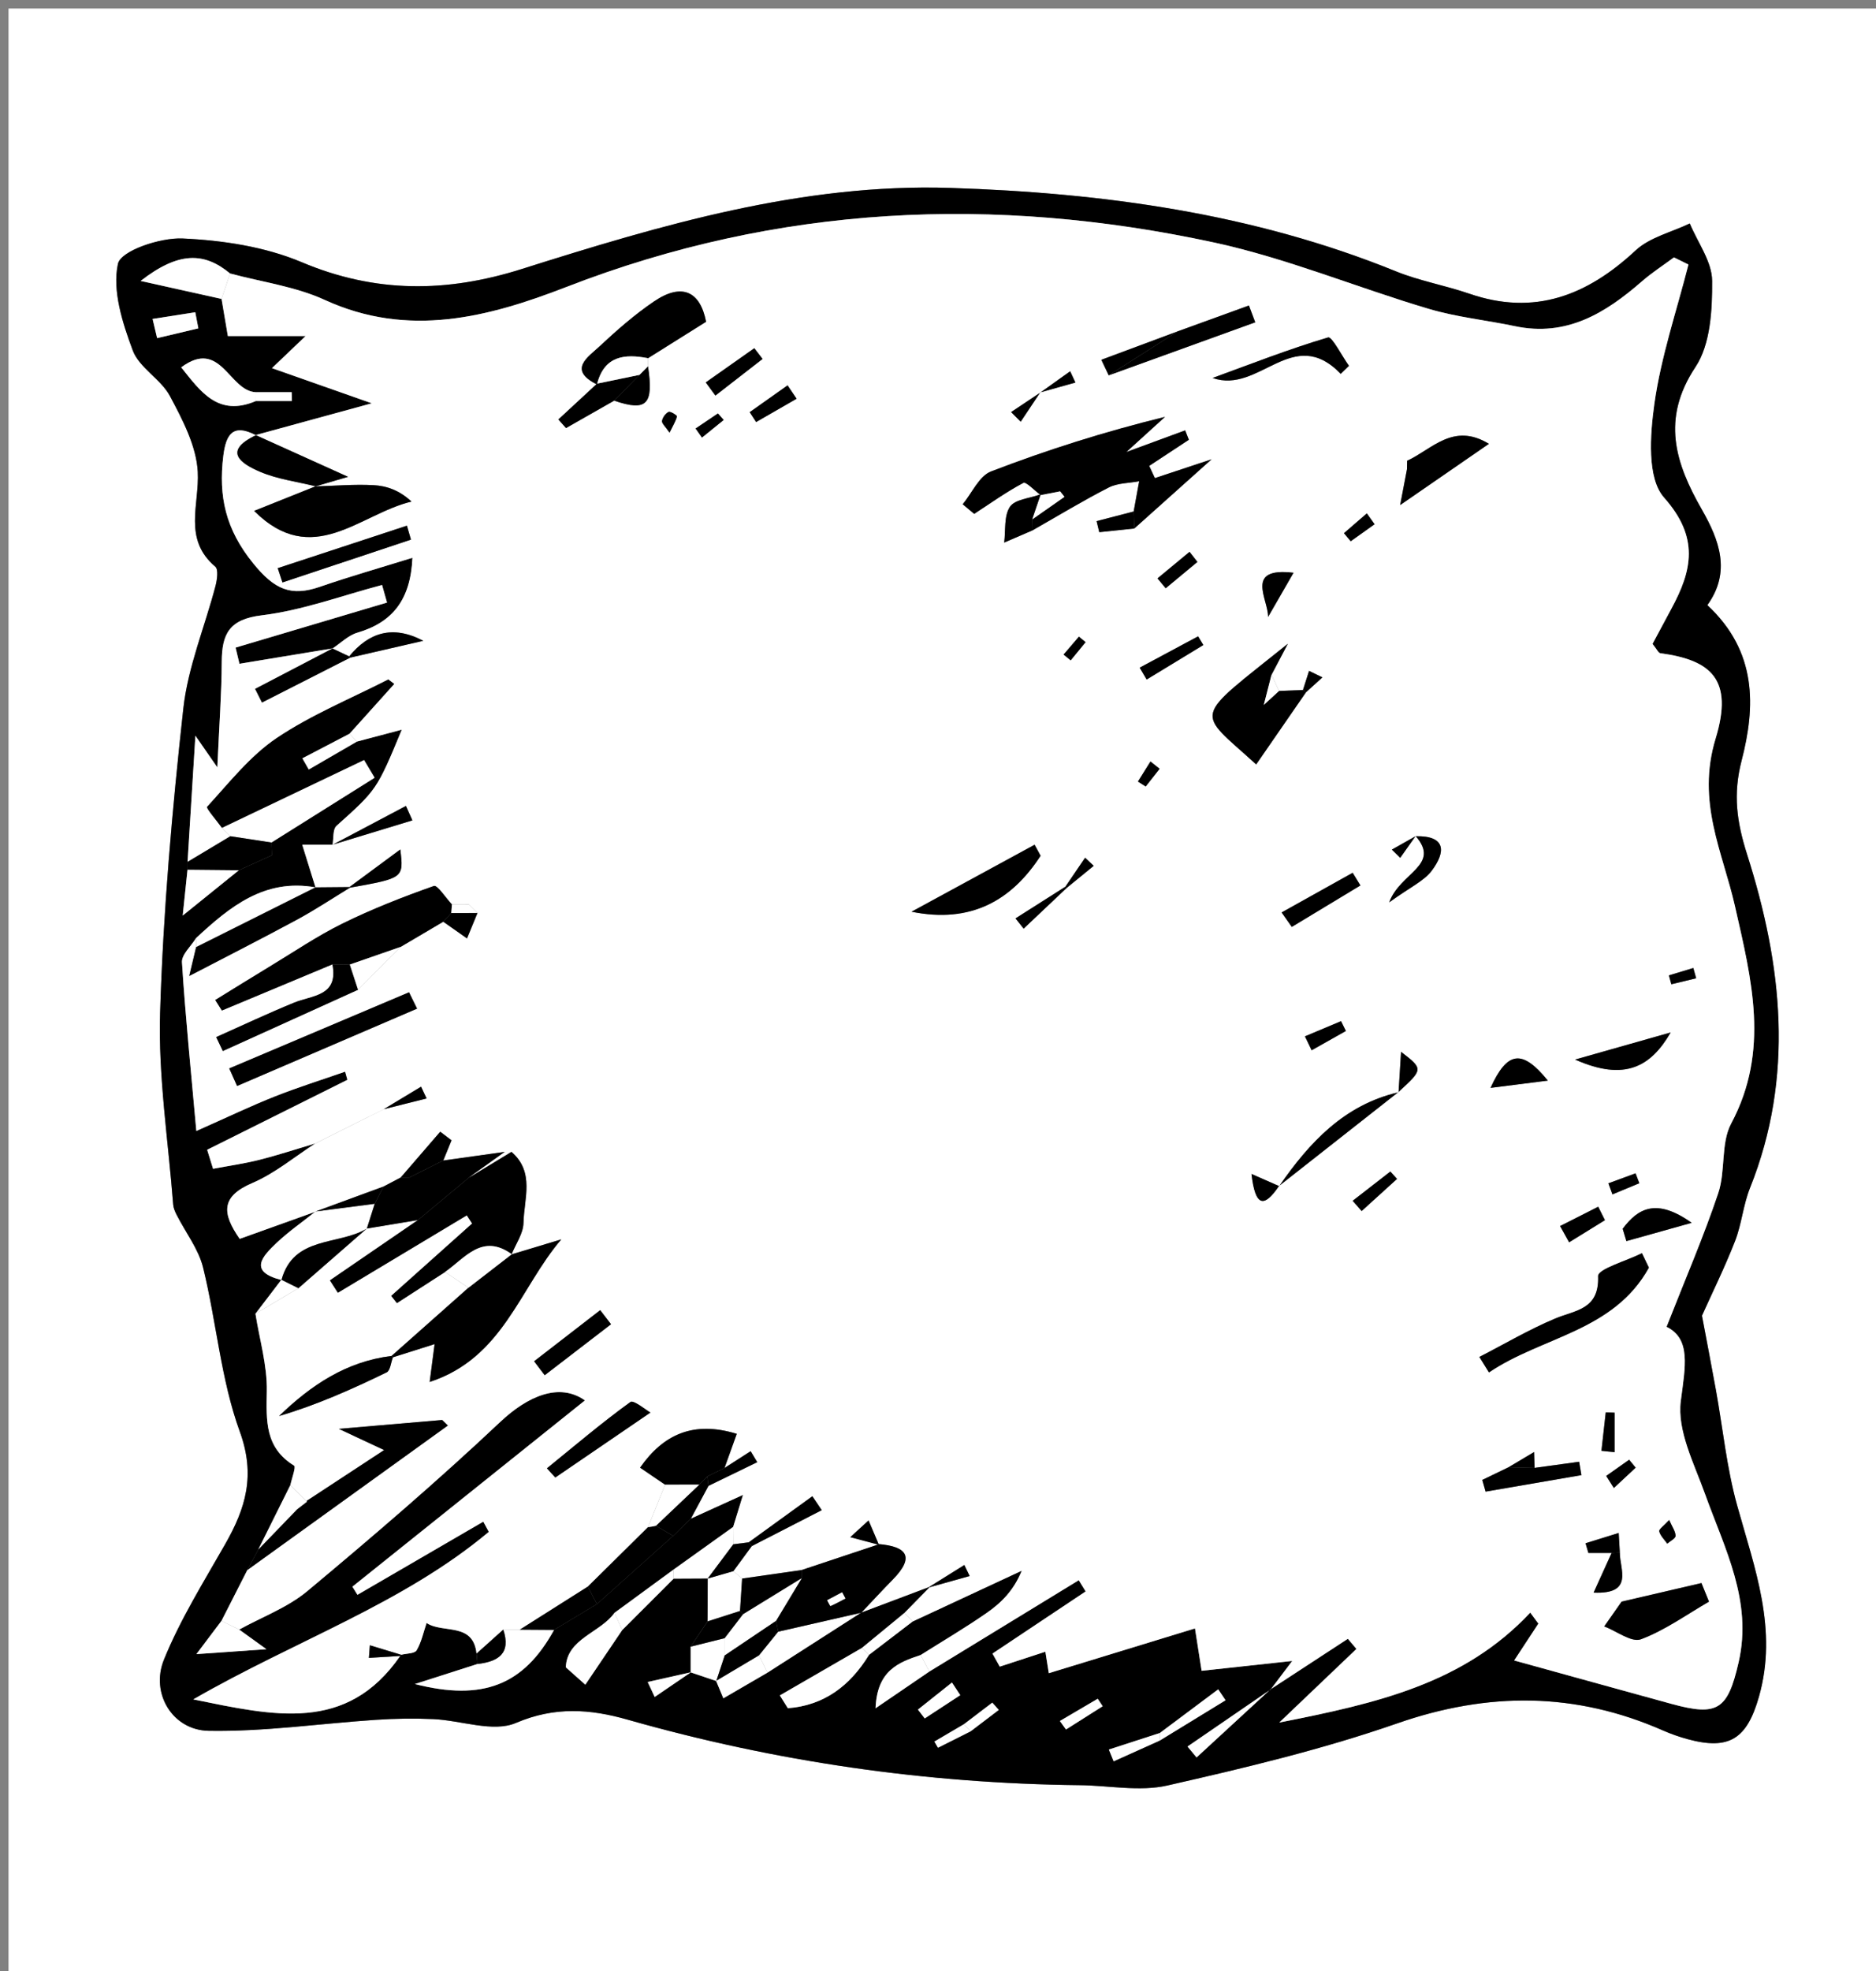 <?xml version="1.0" encoding="utf-8"?>
<!-- Generator: Adobe Illustrator 16.0.0, SVG Export Plug-In . SVG Version: 6.00 Build 0)  -->
<!DOCTYPE svg PUBLIC "-//W3C//DTD SVG 1.1//EN" "http://www.w3.org/Graphics/SVG/1.1/DTD/svg11.dtd">
<svg version="1.1" id="Layer_1" xmlns="http://www.w3.org/2000/svg" xmlns:xlink="http://www.w3.org/1999/xlink" x="0px" y="0px"
	 width="220px" height="231px" viewBox="0 0 220 231" enable-background="new 0 0 220 231" xml:space="preserve">
<rect x="0" y="0" width="220" height="231" fill="#808080" stroke="none"/>
<g>
	<g>
		<path fill="#FFFFFF" d="M1,1c73,0,146,0,219,0c0,76.667,0,153.333,0,230c-73,0-146,0-219,0C1,154.333,1,77.667,1,1z
			 M200.222,70.923c2.81-3.895,1.401-7.619-0.638-11.186c-3.132-5.475-4.805-10.63-0.756-16.728
			c1.768-2.662,1.973-6.69,1.953-10.093c-0.013-2.247-1.689-4.484-2.622-6.726c-2.142,1.027-4.691,1.617-6.353,3.162
			c-5.672,5.276-11.849,7.705-19.506,5.066c-2.83-0.975-5.831-1.493-8.594-2.615c-16.763-6.81-34.387-9.204-52.252-9.779
			c-17.39-0.56-33.915,4.34-50.287,9.509c-8.767,2.769-17.141,2.846-25.79-0.805c-4.307-1.817-9.263-2.564-13.972-2.78
			c-2.61-0.12-7.243,1.435-7.576,2.97c-0.68,3.138,0.531,6.92,1.736,10.148c0.761,2.037,3.295,3.353,4.362,5.35
			c1.481,2.775,3.096,5.846,3.262,8.865c0.211,3.859-1.764,7.9,2.056,11.128c0.384,0.325,0.215,1.542,0.024,2.271
			c-1.256,4.79-3.234,9.489-3.771,14.352c-1.307,11.842-2.358,23.745-2.725,35.647c-0.23,7.474,0.958,14.991,1.532,22.487
			c0.032,0.417,0.219,0.842,0.414,1.224c1.046,2.058,2.562,3.993,3.098,6.172c1.572,6.385,2.076,13.113,4.306,19.231
			c1.867,5.123,0.68,8.97-1.703,13.155c-2.534,4.453-5.285,8.847-7.199,13.567c-1.601,3.947,1.014,8.26,5.237,8.334
			c6.527,0.116,13.071-0.852,19.613-1.287c2.238-0.149,4.495-0.185,6.734-0.085c3.271,0.146,7.018,1.593,9.692,0.45
			c4.588-1.958,8.741-1.626,13.1-0.386c17.33,4.931,34.994,7.48,53.006,7.678c3.438,0.037,7.027,0.779,10.285,0.04
			c9.075-2.059,18.187-4.228,26.96-7.281c10.683-3.718,20.923-3.688,31.218,0.851c0.912,0.401,1.865,0.729,2.826,0.993
			c4.94,1.354,6.981-0.082,8.372-4.943c2.262-7.909-0.497-15.07-2.552-22.45c-1.224-4.394-1.671-9.001-2.486-13.509
			c-0.525-2.897-1.086-5.788-1.638-8.725c1.167-2.599,2.659-5.621,3.882-8.749c0.778-1.993,0.953-4.226,1.749-6.21
			c5.242-13.081,3.778-26.166-0.329-39.068c-1.219-3.826-1.684-7.05-0.651-11.035C205.871,82.839,206.089,76.372,200.222,70.923z"/>
		<path fill-rule="evenodd" clip-rule="evenodd" d="M200.222,70.923c5.867,5.449,5.649,11.916,4.02,18.212
			c-1.032,3.985-0.567,7.209,0.651,11.035c4.107,12.902,5.571,25.987,0.329,39.068c-0.796,1.984-0.971,4.217-1.749,6.21
			c-1.223,3.128-2.715,6.15-3.882,8.749c0.552,2.937,1.112,5.827,1.638,8.725c0.815,4.508,1.263,9.115,2.486,13.509
			c2.055,7.38,4.813,14.541,2.552,22.45c-1.391,4.861-3.432,6.297-8.372,4.943c-0.961-0.264-1.914-0.592-2.826-0.993
			c-10.295-4.538-20.535-4.568-31.218-0.851c-8.773,3.054-17.885,5.223-26.96,7.281c-3.258,0.739-6.848-0.003-10.285-0.04
			c-18.012-0.197-35.676-2.747-53.006-7.678c-4.358-1.24-8.512-1.572-13.1,0.386c-2.675,1.143-6.422-0.305-9.692-0.45
			c-2.24-0.1-4.497-0.064-6.734,0.085c-6.542,0.436-13.085,1.403-19.613,1.287c-4.223-0.074-6.837-4.387-5.237-8.334
			c1.914-4.721,4.665-9.114,7.199-13.567c2.383-4.186,3.57-8.032,1.703-13.155c-2.23-6.118-2.734-12.847-4.306-19.231
			c-0.537-2.179-2.052-4.114-3.098-6.172c-0.194-0.382-0.382-0.807-0.414-1.224c-0.574-7.496-1.763-15.014-1.532-22.487
			c0.367-11.902,1.418-23.806,2.725-35.647c0.537-4.862,2.514-9.562,3.771-14.352c0.191-0.729,0.36-1.946-0.024-2.271
			c-3.82-3.228-1.845-7.269-2.056-11.128c-0.166-3.02-1.78-6.09-3.262-8.865c-1.066-1.997-3.601-3.312-4.362-5.35
			c-1.205-3.229-2.417-7.011-1.736-10.148c0.333-1.535,4.966-3.09,7.576-2.97c4.709,0.216,9.665,0.963,13.972,2.78
			c8.649,3.65,17.023,3.573,25.79,0.805c16.372-5.169,32.897-10.068,50.287-9.509c17.865,0.575,35.489,2.97,52.252,9.779
			c2.763,1.122,5.764,1.641,8.594,2.615c7.657,2.639,13.834,0.21,19.506-5.066c1.661-1.545,4.211-2.135,6.353-3.162
			c0.933,2.241,2.609,4.479,2.622,6.726c0.02,3.402-0.186,7.431-1.953,10.093c-4.049,6.098-2.376,11.253,0.756,16.728
			C201.623,63.304,203.031,67.028,200.222,70.923z M113.047,202.074c-1.156,0.679-2.312,1.357-3.468,2.037
			c0.141,0.239,0.281,0.479,0.421,0.719c1.275-0.641,2.55-1.281,3.824-1.922c1.101-0.836,2.201-1.672,3.303-2.508
			c-0.254-0.284-0.507-0.567-0.761-0.852C115.26,200.391,114.153,201.232,113.047,202.074z M80.997,192.986c0,1.003,0,2.006,0,3.01
			c-1.681,0.377-3.36,0.755-5.041,1.132c0.274,0.585,0.548,1.169,0.822,1.754c1.408-0.96,2.816-1.919,4.225-2.879
			c0.993,0.335,1.986,0.67,2.98,1.005c0.281,0.678,0.563,1.355,0.845,2.033c1.727-1.004,3.454-2.009,5.181-3.013
			c3.661-2.347,7.323-4.692,10.984-7.039c2.664-1.004,5.328-2.008,7.992-3.011l0.039,0.044c-0.985,1.004-1.971,2.009-2.957,3.012
			c-1.664,1.369-3.327,2.738-4.991,4.106c-3.207,1.854-6.414,3.707-9.621,5.561c0.312,0.5,0.623,1,0.935,1.5
			c4.243-0.322,7.291-2.615,9.522-6.253c1.705-1.303,3.41-2.606,5.115-3.91c4.264-1.984,8.528-3.968,12.793-5.952
			c-0.945,2.34-2.432,3.783-4.109,4.949c-2.513,1.747-5.159,3.3-7.749,4.935c-2.61,0.863-5.112,1.825-5.285,6.236
			c2.598-1.772,4.454-3.038,6.311-4.305c5.839-3.566,11.679-7.133,17.519-10.7c0.27,0.438,0.54,0.876,0.811,1.313
			c-3.643,2.428-7.285,4.856-10.928,7.284c0.284,0.51,0.567,1.02,0.852,1.529c1.74-0.569,3.481-1.138,5.35-1.748
			c0.145,0.906,0.284,1.781,0.401,2.517c5.76-1.762,11.317-3.463,17.143-5.245c0.276,1.761,0.549,3.498,0.779,4.967
			c3.5-0.38,6.72-0.73,10.623-1.155c-1.152,1.525-1.839,2.435-2.525,3.344c-3.25,2.229-6.5,4.457-9.75,6.686
			c0.354,0.427,0.709,0.854,1.062,1.28c2.89-2.661,5.778-5.323,8.668-7.984c3.023-1.974,6.047-3.948,9.071-5.922
			c0.336,0.396,0.673,0.79,1.009,1.186c-2.718,2.591-5.436,5.182-9.05,8.627c11.495-2.262,21.637-4.566,29.433-12.883
			c0.317,0.43,0.635,0.859,0.952,1.289c-1.039,1.584-2.078,3.167-2.836,4.32c6.273,1.731,12.354,3.421,18.441,5.088
			c5.428,1.485,6.596,0.702,7.877-4.881c1.648-7.183-1.638-13.31-3.933-19.698c-1.282-3.57-3.302-7.454-2.85-10.918
			c0.53-4.067,1.208-7.274-1.671-8.695c2.191-5.584,4.35-10.561,6.069-15.685c0.871-2.599,0.273-5.823,1.51-8.141
			c4.561-8.546,2.397-16.87,0.44-25.489c-1.442-6.354-4.534-12.19-2.264-19.634c2.118-6.94-0.54-9.197-6.482-9.996
			c-0.235-0.031-0.415-0.476-0.917-1.092c0.677-1.264,1.432-2.686,2.198-4.1c2.451-4.518,3.318-8.355-0.849-13.05
			c-2.013-2.267-1.64-7.354-1.13-10.994c0.774-5.517,2.609-10.886,3.994-16.317c-0.567-0.278-1.135-0.557-1.702-0.835
			c-1.256,0.931-2.579,1.782-3.754,2.806c-4.278,3.728-8.84,6.531-14.889,5.255c-3.361-0.709-6.821-1.057-10.1-2.028
			c-8.44-2.502-16.657-5.941-25.226-7.789c-25.726-5.546-51.096-4.405-75.907,5.22c-9.137,3.544-18.523,6.018-28.333,1.524
			c-3.454-1.582-7.396-2.101-11.114-3.105c-3.037-2.512-6.029-2.588-10.488,0.875c3.987,0.887,6.738,1.499,9.49,2.111
			c0.244,1.437,0.488,2.874,0.739,4.351c2.723,0,5.422,0,9.115,0c-1.683,1.605-2.636,2.515-3.941,3.761
			c4.27,1.502,8.058,2.835,11.708,4.12c-4.513,1.233-9.067,2.479-13.621,3.724l0.028,0.018c-2.667-1.38-3.502-0.157-3.821,2.424
			c-0.585,4.735,0.268,8.613,3.513,12.602c2.482,3.051,4.402,3.916,7.832,2.731c3.508-1.212,7.085-2.228,10.834-3.393
			c-0.217,4.925-2.343,7.574-6.459,8.778c-1.063,0.311-1.95,1.221-2.918,1.854l0.031-0.017c-3.647,0.603-7.294,1.204-10.94,1.806
			c-0.151-0.632-0.302-1.265-0.453-1.896c5.92-1.76,11.84-3.52,17.759-5.279c-0.194-0.687-0.389-1.372-0.583-2.059
			c-4.693,1.237-9.325,2.976-14.098,3.553c-3.829,0.462-4.687,2.179-4.702,5.458c-0.017,3.723-0.297,7.443-0.517,12.363
			c-1.263-1.82-1.649-2.378-2.573-3.709c-0.344,5.54-0.632,10.165-0.919,14.789c-0.002,0.309-0.004,0.616-0.007,0.925
			c-0.129,1.23-0.257,2.462-0.561,5.361c2.924-2.359,4.749-3.831,6.574-5.303L27.999,102c1.295-0.588,2.59-1.177,3.886-1.765
			c-0.018-0.498-0.036-0.997-0.054-1.495c4.034-2.529,8.068-5.059,12.102-7.589c-0.412-0.689-0.825-1.38-1.237-2.07
			c-5.558,2.652-11.116,5.306-16.674,7.959c-0.616-0.857-1.894-2.323-1.749-2.48c2.596-2.823,5.044-5.964,8.174-8.07
			c4.065-2.734,8.701-4.619,13.091-6.869c0.236,0.179,0.472,0.357,0.708,0.535c-1.75,1.945-3.501,3.891-5.252,5.836
			c-1.844,0.961-3.688,1.922-5.532,2.884c0.25,0.437,0.499,0.873,0.749,1.31c1.88-1.09,3.76-2.181,5.64-3.271
			c1.574-0.416,3.148-0.832,5.269-1.394c-2.93,7.08-2.956,7.051-7.656,11.269c-0.455,0.408-0.327,1.466-0.47,2.222l0.009-0.016
			c-1.339,0-2.679,0-3.561,0c0.602,1.935,1.08,3.469,1.557,5.004c-5.967-1.069-10.06,2.274-14.012,5.951
			c-0.578,0.946-1.704,1.927-1.647,2.833c0.404,6.361,1.051,12.708,1.684,19.767c3.804-1.686,6.461-2.964,9.196-4.045
			c2.711-1.072,5.5-1.946,8.255-2.906c0.089,0.318,0.177,0.637,0.266,0.956c-5.482,2.732-10.964,5.466-16.446,8.199
			c0.23,0.742,0.46,1.485,0.691,2.229c1.814-0.344,3.65-0.603,5.438-1.054c2.214-0.559,4.387-1.277,6.577-1.927l-0.003-0.004
			c-2.456,1.58-4.756,3.523-7.404,4.652c-3.722,1.588-3.564,3.55-1.487,6.544c3.062-1.097,5.955-2.132,8.848-3.168
			c-1.508,1.2-3.105,2.306-4.5,3.624c-1.67,1.578-3.372,3.363,0.526,4.359c-1.008,1.32-2.017,2.641-3.025,3.961
			c0.481,3.026,1.389,6.062,1.331,9.077c-0.066,3.471-0.227,6.62,3.207,8.727c0.232,0.143-0.279,1.497-0.445,2.286
			c-1.251,2.511-2.502,5.021-3.753,7.532c-0.43,0.804-0.859,1.608-1.289,2.413c-1.012,1.986-2.024,3.974-3.037,5.96
			c-0.728,0.965-1.455,1.931-2.938,3.896c3.268-0.229,5.069-0.355,8.213-0.576c-1.829-1.316-2.512-1.809-3.195-2.301
			c2.685-1.481,5.684-2.586,7.996-4.514c7.697-6.419,15.319-12.951,22.612-19.819c3.212-3.025,6.928-4.665,9.938-2.525
			c-9.141,7.317-18.205,14.573-27.269,21.829c0.197,0.317,0.395,0.635,0.592,0.953c4.919-2.857,9.838-5.716,14.757-8.573
			c0.216,0.399,0.433,0.799,0.648,1.197c-10.086,8.442-22.66,12.72-34.658,19.635c9.41,1.906,17.978,3.995,24.264-5.093l0.109-0.135
			c0.628-0.163,1.584-0.131,1.818-0.527c0.568-0.962,0.8-2.122,1.167-3.203c1.906,1.274,5.46-0.141,5.861,3.595
			c0.037,0.404,0.075,0.809,0.113,1.214c-2.367,0.757-4.734,1.515-7.348,2.352c7.99,2.028,12.768,0.112,16.323-6.347
			c1.675-1.008,3.349-2.016,5.023-3.023c2.981-2.665,5.964-5.331,8.945-7.996c0.693-0.677,1.387-1.353,2.081-2.028
			c1.852-0.842,3.703-1.684,6.111-2.777c-0.517,1.677-0.836,2.717-1.156,3.756c-2.333,1.668-4.666,3.336-6.999,5.004
			c-2.309,1.689-4.616,3.379-6.924,5.069c-1.627,2.317-5.584,3.013-5.703,6.381c0.763,0.679,1.525,1.358,2.287,2.037
			c1.443-2.136,2.887-4.272,4.33-6.409c2.01-2.008,4.021-4.016,6.031-6.023c1.334-0.007,2.668-0.013,4.002-0.02
			c-0.009,1.678-0.017,3.355-0.025,5.032C82.319,191.013,81.658,191.999,80.997,192.986z M136,203.995
			c2.573-1.575,5.147-3.15,7.721-4.726c-0.286-0.427-0.573-0.853-0.86-1.279c-2.281,1.705-4.562,3.41-6.844,5.116
			c-1.993,0.646-3.985,1.293-5.979,1.939c0.187,0.46,0.373,0.919,0.56,1.379C132.398,205.614,134.199,204.805,136,203.995z
			 M30.001,47.003c1.409,0,2.817,0,4.226,0c-0.007-0.346-0.014-0.691-0.02-1.036c-1.399,0-2.797,0-4.196,0
			c-3.167-0.123-4.099-6.366-8.76-2.914C23.531,45.9,25.581,48.882,30.001,47.003z M17.894,37.379
			c0.177,0.75,0.354,1.499,0.532,2.248c1.612-0.381,3.224-0.762,4.835-1.143c-0.121-0.63-0.241-1.26-0.361-1.89
			C21.231,36.856,19.563,37.118,17.894,37.379z M112.609,198.673c-0.324-0.494-0.647-0.988-0.971-1.482
			c-1.33,1.058-2.66,2.114-3.989,3.172c0.265,0.346,0.528,0.691,0.793,1.036C109.831,200.49,111.22,199.582,112.609,198.673z
			 M124.296,201.699c0.237,0.332,0.475,0.665,0.712,0.997c1.435-0.908,2.868-1.816,4.303-2.726c-0.193-0.292-0.387-0.585-0.58-0.877
			C127.253,199.962,125.774,200.831,124.296,201.699z"/>
		<path fill-rule="evenodd" clip-rule="evenodd" fill="#FFFFFF" d="M26.981,32.051c3.719,1.005,7.66,1.523,11.114,3.105
			c9.811,4.493,19.197,2.02,28.333-1.524c24.812-9.625,50.182-10.766,75.907-5.22c8.568,1.848,16.785,5.287,25.226,7.789
			c3.278,0.972,6.738,1.319,10.1,2.028c6.049,1.276,10.61-1.527,14.889-5.255c1.175-1.023,2.498-1.875,3.754-2.806
			c0.567,0.278,1.135,0.557,1.702,0.835c-1.385,5.432-3.22,10.801-3.994,16.317c-0.51,3.64-0.883,8.728,1.13,10.994
			c4.167,4.694,3.3,8.532,0.849,13.05c-0.767,1.414-1.521,2.836-2.198,4.1c0.502,0.616,0.682,1.061,0.917,1.092
			c5.942,0.799,8.601,3.056,6.482,9.996c-2.271,7.443,0.821,13.279,2.264,19.634c1.957,8.619,4.12,16.943-0.44,25.489
			c-1.236,2.317-0.639,5.542-1.51,8.141c-1.72,5.124-3.878,10.101-6.069,15.685c2.879,1.421,2.201,4.628,1.671,8.695
			c-0.452,3.464,1.567,7.348,2.85,10.918c2.295,6.389,5.581,12.516,3.933,19.698c-1.281,5.583-2.449,6.366-7.877,4.881
			c-6.088-1.667-12.168-3.356-18.441-5.088c0.758-1.153,1.797-2.736,2.836-4.32c-0.317-0.43-0.635-0.859-0.952-1.289
			c-7.796,8.316-17.938,10.621-29.433,12.883c3.614-3.445,6.332-6.036,9.05-8.627c-0.336-0.396-0.673-0.79-1.009-1.186
			c-3.024,1.974-6.048,3.948-9.071,5.922l0.02,0.019c0.687-0.909,1.373-1.818,2.525-3.344c-3.903,0.425-7.123,0.775-10.623,1.155
			c-0.23-1.469-0.503-3.206-0.779-4.967c-5.825,1.782-11.383,3.483-17.143,5.245c-0.117-0.735-0.257-1.61-0.401-2.517
			c-1.868,0.61-3.609,1.179-5.35,1.748c-0.284-0.51-0.567-1.02-0.852-1.529c3.643-2.428,7.285-4.856,10.928-7.284
			c-0.271-0.438-0.541-0.875-0.811-1.313c-5.84,3.567-11.68,7.134-17.519,10.701c-0.342-0.644-0.684-1.288-1.025-1.933
			c2.59-1.635,5.236-3.188,7.749-4.935c1.678-1.166,3.164-2.609,4.109-4.949c-4.265,1.984-8.529,3.968-12.794,5.952
			c-0.319-0.335-0.639-0.669-0.958-1.003c0.985-1.004,1.971-2.009,2.955-3.014c1.563-0.438,3.126-0.875,4.689-1.312
			c-0.209-0.431-0.417-0.86-0.625-1.291c-1.367,0.854-2.734,1.707-4.103,2.561c-2.664,1.003-5.328,2.007-7.992,3.011l0.013,0.02
			c1.229-1.296,2.439-2.61,3.691-3.885c2.621-2.669,1.651-3.875-1.662-4.158c-0.394-0.924-0.786-1.849-1.18-2.772
			c-0.641,0.588-1.282,1.176-2.141,1.963c1.396,0.372,2.325,0.62,3.253,0.868c-2.989,0.994-5.979,1.989-8.968,2.984
			c-2.324,0.333-4.648,0.666-6.973,0.998c-0.34-0.29-0.681-0.581-1.021-0.871c0.72-0.979,1.439-1.957,2.159-2.936
			c2.733-1.403,5.467-2.807,8.2-4.21c-0.366-0.544-0.732-1.088-1.099-1.632c-2.488,1.801-4.977,3.602-7.465,5.404
			c-0.601,0.077-1.202,0.152-1.805,0.228c-0.006-0.679-0.011-1.357-0.017-2.036c0.32-1.039,0.64-2.079,1.156-3.756
			c-2.408,1.094-4.26,1.936-6.112,2.777c0.687-1.276,1.372-2.554,2.058-3.832c1.906-0.927,3.813-1.853,5.72-2.777
			c-0.258-0.43-0.516-0.859-0.773-1.288c-1.021,0.656-2.044,1.312-3.065,1.97c0.479-1.333,0.959-2.666,1.439-4.003
			c-5.064-1.549-8.596,0.04-11.342,3.964c1.157,0.786,2.046,1.392,2.936,1.996c-0.667,1.658-1.334,3.316-2.001,4.976
			c-2.353,2.322-4.705,4.645-7.058,6.967c-2.66,1.683-5.321,3.365-7.981,5.048c-0.646-0.001-1.292-0.002-1.938-0.004
			c-1.044,0.937-2.089,1.873-3.133,2.81c-0.399-3.731-3.953-2.316-5.859-3.591c-0.367,1.081-0.6,2.241-1.167,3.203
			c-0.234,0.396-1.19,0.364-1.819,0.528c-1.223-0.371-2.444-0.743-3.666-1.115c-0.038,0.492-0.075,0.984-0.113,1.477
			c1.224-0.076,2.447-0.151,3.67-0.228c-6.286,9.088-14.854,6.999-24.264,5.093c11.998-6.915,24.571-11.192,34.658-19.635
			c-0.216-0.398-0.433-0.798-0.648-1.197c-4.919,2.857-9.838,5.716-14.757,8.573c-0.198-0.318-0.395-0.636-0.592-0.953
			c9.063-7.256,18.128-14.512,27.269-21.829c-3.011-2.14-6.727-0.5-9.938,2.525c-7.293,6.868-14.916,13.4-22.612,19.819
			c-2.312,1.928-5.311,3.032-7.996,4.514c-0.694-0.34-1.387-0.68-2.08-1.02c1.012-1.986,2.024-3.974,3.036-5.96
			c7.838-5.646,15.677-11.29,23.515-16.936c-0.224-0.216-0.447-0.432-0.672-0.647c-3.668,0.314-7.336,0.629-12.113,1.038
			c2.177,1.018,3.253,1.521,5.315,2.484c-3.513,2.305-6.315,4.142-9.115,5.979c-0.628-0.62-1.257-1.241-1.886-1.862
			c0.165-0.791,0.676-2.146,0.444-2.288c-3.434-2.106-3.273-5.256-3.207-8.727c0.058-3.016-0.85-6.051-1.331-9.076
			c1.68-0.999,3.359-1.997,5.039-2.996c2.661-2.32,5.322-4.64,7.982-6.96l0.045-0.032c1.996-0.331,3.991-0.662,5.987-0.993
			c-3.44,2.356-6.88,4.713-10.32,7.068c0.311,0.482,0.621,0.965,0.932,1.447c5.041-3.023,10.082-6.047,15.123-9.071
			c0.208,0.321,0.416,0.642,0.624,0.962c-3.162,2.826-6.325,5.653-9.488,8.48c0.222,0.281,0.444,0.562,0.667,0.844
			c1.882-1.214,3.764-2.428,5.645-3.643c0.914,0.613,1.829,1.227,2.745,1.841c-3.006,2.665-6.012,5.33-9.017,7.997
			c-5.322,0.65-9.465,3.438-13.192,7.042c4.408-1.291,8.542-3.141,12.614-5.116c0.429-0.208,0.499-1.159,0.735-1.765
			c1.532-0.485,3.063-0.97,4.891-1.548c-0.188,1.431-0.323,2.465-0.581,4.436c8.616-2.812,10.545-11,15.437-16.711
			c-1.944,0.586-3.889,1.172-5.833,1.758c0.492-1.225,1.371-2.441,1.397-3.677c0.06-2.833,1.354-5.972-1.422-8.345
			c-0.25,0.003-0.501,0.005-0.752,0.006c-2.409,0.338-4.819,0.676-7.229,1.013c0.322-0.789,0.644-1.578,0.966-2.366
			c-0.441-0.335-0.884-0.67-1.325-1.005c-1.544,1.787-3.088,3.575-4.631,5.362c-0.673,0.354-1.346,0.708-2.02,1.062
			c-2.649,0.973-5.298,1.945-7.947,2.919l-0.074,0.045c-2.893,1.036-5.785,2.071-8.847,3.168c-2.077-2.994-2.235-4.956,1.487-6.544
			c2.648-1.129,4.949-3.072,7.404-4.652c2.667-1.333,5.334-2.666,8.001-3.999c1.676-0.42,3.352-0.84,5.027-1.26
			c-0.216-0.46-0.432-0.919-0.648-1.378c-1.459,0.88-2.918,1.76-4.378,2.64c-2.667,1.333-5.333,2.667-8,4.001
			c-2.19,0.649-4.363,1.368-6.577,1.927c-1.787,0.451-3.623,0.71-5.438,1.054c-0.23-0.743-0.46-1.486-0.691-2.229
			c5.482-2.733,10.964-5.467,16.446-8.199c-0.088-0.319-0.177-0.638-0.266-0.956c-2.755,0.96-5.544,1.834-8.255,2.906
			c-2.735,1.081-5.392,2.359-9.196,4.045c-0.633-7.059-1.28-13.405-1.684-19.767c-0.057-0.906,1.069-1.887,1.647-2.832
			c0.004,0.351,0.009,0.701,0.013,1.052c-0.272,1.139-0.543,2.277-0.806,3.379c4.498-2.342,8.619-4.429,12.681-6.626
			c2.107-1.14,4.11-2.474,6.16-3.72c6.311-1.123,6.311-1.123,5.913-4.481c-2.074,1.532-4.023,2.972-5.971,4.411
			c-1.326,0.012-2.651,0.023-3.977,0.035l-0.001-0.002c-0.478-1.535-0.955-3.069-1.557-5.004c0.882,0,2.221,0,3.561,0
			c3.12-0.949,6.24-1.897,9.36-2.847c-0.253-0.563-0.505-1.127-0.758-1.691c-2.87,1.519-5.741,3.036-8.611,4.554
			c0.143-0.756,0.015-1.813,0.47-2.222c4.7-4.218,4.726-4.188,7.656-11.269c-2.121,0.562-3.695,0.978-5.268,1.395
			c-0.285-0.308-0.572-0.615-0.858-0.924c1.751-1.945,3.502-3.891,5.252-5.836c-0.236-0.178-0.472-0.356-0.708-0.535
			c-4.39,2.25-9.026,4.135-13.091,6.869c-3.13,2.106-5.578,5.247-8.174,8.07c-0.145,0.157,1.133,1.623,1.749,2.479
			c0.331,0.323,0.663,0.646,0.994,0.969c-1.673,1.003-3.347,2.006-5.02,3.009c0.288-4.625,0.575-9.25,0.919-14.79
			c0.923,1.331,1.31,1.889,2.573,3.709c0.219-4.92,0.5-8.641,0.517-12.363c0.015-3.279,0.873-4.996,4.702-5.458
			c4.772-0.577,9.405-2.315,14.098-3.553c0.194,0.687,0.389,1.372,0.583,2.059c-5.919,1.76-11.839,3.52-17.759,5.279
			c0.151,0.632,0.302,1.265,0.453,1.896c3.646-0.602,7.293-1.203,10.94-1.806c-3.034,1.583-6.067,3.165-9.1,4.748
			c0.268,0.532,0.536,1.063,0.803,1.596c3.45-1.753,6.9-3.507,10.349-5.262c2.854-0.657,5.71-1.313,8.566-1.969
			c-3.583-1.894-6.393-0.974-8.689,1.824c-0.653-0.307-1.306-0.613-1.959-0.921c0.968-0.634,1.855-1.544,2.918-1.854
			c4.116-1.204,6.243-3.854,6.459-8.778c-3.749,1.165-7.326,2.181-10.834,3.393c-3.43,1.185-5.35,0.319-7.832-2.731
			c-3.245-3.988-4.098-7.866-3.513-12.602c0.319-2.581,1.155-3.804,3.821-2.424c-3.954,1.879-1.722,3.341,0.483,4.282
			c2.042,0.872,4.333,1.158,6.516,1.702c-2.33,0.932-4.659,1.863-7.208,2.883c6.852,6.823,12.373,0.357,18.45-1.093
			c-1.392-1.314-2.909-1.843-4.449-1.923c-2.265-0.119-4.546,0.081-6.82,0.146c1.435-0.42,2.869-0.84,3.836-1.123
			c-3.57-1.612-7.203-3.252-10.836-4.893c4.554-1.245,9.108-2.49,13.621-3.724c-3.65-1.285-7.438-2.618-11.708-4.12
			c1.306-1.246,2.259-2.155,3.941-3.761c-3.693,0-6.392,0-9.115,0c-0.251-1.477-0.495-2.914-0.739-4.352
			C26.316,34.041,26.648,33.046,26.981,32.051z M56.015,107.015c-0.342-0.34-0.685-0.68-1.026-1.02
			c-0.663,0.002-1.326,0.003-1.99,0.005c-0.719-0.763-1.713-2.307-2.113-2.165c-3.642,1.285-7.261,2.702-10.726,4.408
			c-2.959,1.457-5.712,3.333-8.544,5.044c-2.133,1.289-4.248,2.608-6.37,3.914c0.258,0.41,0.517,0.82,0.775,1.23
			c4.321-1.804,8.642-3.606,12.963-5.41c0.729,3.752-2.336,3.606-4.511,4.495c-3.075,1.257-6.082,2.679-9.118,4.03
			c0.259,0.545,0.518,1.09,0.777,1.634c5.286-2.395,10.572-4.788,15.858-7.183c1.662-1.674,3.325-3.348,4.987-5.021
			c1.668-0.983,3.337-1.967,5.005-2.95c0.929,0.653,1.857,1.307,2.786,1.959c0.41-0.997,0.82-1.993,1.23-2.99L56.015,107.015z
			 M122.004,46.007c-1.145,0.764-2.288,1.526-3.433,2.29c0.377,0.376,0.753,0.752,1.129,1.127c0.764-1.145,1.527-2.29,2.292-3.435
			c1.374-0.385,2.749-0.771,4.123-1.155c-0.204-0.44-0.409-0.882-0.613-1.323C124.336,44.343,123.17,45.175,122.004,46.007z
			 M124.939,103.921c-1.95,1.238-3.899,2.476-5.85,3.714c0.317,0.4,0.635,0.802,0.952,1.202c1.679-1.587,3.358-3.174,5.034-4.763
			c1.062-0.866,2.124-1.732,3.187-2.599c-0.337-0.317-0.674-0.635-1.011-0.952C126.481,101.656,125.71,102.789,124.939,103.921z
			 M189.959,181.956c-0.044-0.766-0.089-1.531-0.133-2.296c-1.296,0.402-2.592,0.806-3.888,1.209c0.111,0.38,0.223,0.76,0.335,1.14
			c0.906,0,1.813,0,2.721,0c-0.637,1.401-1.273,2.802-2.11,4.646C191.664,186.863,189.938,183.903,189.959,181.956z M75.992,42.93
			c0.002-0.316,0.002-0.633,0.001-0.949c2.236-1.401,4.473-2.804,6.809-4.269c-0.69-3.583-2.847-4.591-6.099-2.387
			c-2.295,1.555-4.405,3.414-6.438,5.31c-1.324,1.235-3.672,2.693-0.316,4.393c-1.488,1.377-2.977,2.754-4.466,4.132
			c0.298,0.336,0.596,0.673,0.894,1.01c1.882-1.07,3.764-2.142,5.646-3.213C75.846,48.259,76.671,47.421,75.992,42.93z
			 M165.996,98.008c-0.924,0.522-1.849,1.045-2.772,1.566c0.327,0.321,0.653,0.643,0.98,0.964c0.603-0.853,1.205-1.704,1.807-2.556
			c3.006,3.438-1.828,4.269-3.097,7.772c2.458-1.781,4.076-2.491,4.998-3.723C169.533,99.868,169.626,97.921,165.996,98.008z
			 M176.919,171.954c-1.03,0.498-2.062,0.996-3.092,1.494c0.13,0.457,0.26,0.913,0.391,1.369c3.745-0.645,7.49-1.288,11.235-1.933
			c-0.088-0.522-0.177-1.045-0.265-1.567c-1.743,0.238-3.487,0.478-5.23,0.717c-0.019-0.619-0.037-1.238-0.056-1.857
			C178.908,170.77,177.913,171.362,176.919,171.954z M164.011,128.012c-6.389,1.477-10.463,5.899-14.003,11.001
			c-0.938-0.411-1.875-0.823-3.245-1.426c0.441,3.828,1.447,4.037,3.232,1.405c4.664-3.667,9.329-7.334,13.993-11.001
			c2.936-2.694,2.936-2.694,0.314-4.72C164.209,124.791,164.109,126.401,164.011,128.012z M165.016,54
			c-0.006,0.333-0.013,0.665-0.02,0.997c-0.195,1.025-0.391,2.051-0.8,4.196c3.963-2.732,7.008-4.833,10.408-7.178
			C170.404,49.459,167.912,52.684,165.016,54z M138.116,38.832c-2.987,1.111-5.975,2.223-8.962,3.335
			c0.289,0.606,0.577,1.214,0.866,1.821c5.728-2.071,11.455-4.143,17.183-6.213c-0.246-0.657-0.493-1.313-0.74-1.971
			C143.681,36.814,140.898,37.823,138.116,38.832z M152.797,80.871c-0.935,0.035-1.869,0.071-2.805,0.106
			c-0.292-0.633-0.585-1.267-0.877-1.899c0.464-0.881,0.928-1.761,1.912-3.631c-11.326,9.095-10.829,7.656-3.714,14.144
			c1.9-2.75,3.867-5.598,5.832-8.448c0.646-0.585,1.29-1.17,1.936-1.754c-0.521-0.254-1.044-0.508-1.566-0.762
			C153.275,79.375,153.036,80.123,152.797,80.871z M121.96,57.959c-1.216,0.449-2.932,0.561-3.521,1.433
			c-0.72,1.066-0.494,2.771-0.678,4.199c1.108-0.478,2.217-0.955,3.325-1.434c2.972-1.69,5.899-3.469,8.94-5.023
			c1.041-0.532,2.368-0.503,3.565-0.729c-0.216,1.182-0.432,2.362-0.646,3.544c-1.448,0.376-2.896,0.751-4.345,1.127
			c0.104,0.433,0.207,0.864,0.311,1.297c1.37-0.145,2.739-0.288,4.109-0.432c2.752-2.463,5.504-4.926,9.063-8.111
			c-2.997,0.993-4.823,1.6-6.65,2.205c-0.222-0.478-0.443-0.955-0.665-1.433c1.55-1.021,3.101-2.04,4.65-3.06
			c-0.145-0.367-0.289-0.733-0.434-1.101c-1.979,0.729-3.957,1.456-6.901,2.539c2.085-1.895,3.312-3.009,4.539-4.123
			c-7.105,1.741-13.83,3.87-20.402,6.397c-1.395,0.536-2.23,2.525-3.323,3.846c0.449,0.376,0.898,0.751,1.347,1.127
			c1.905-1.241,3.764-2.572,5.765-3.632C120.329,56.427,121.293,57.474,121.96,57.959z M193.367,148.567
			c-0.271-0.564-0.543-1.128-0.815-1.691c-1.802,0.896-5.17,1.85-5.14,2.681c0.143,3.945-2.63,3.969-5.044,4.98
			c-3.053,1.278-5.929,2.978-8.881,4.496c0.375,0.605,0.75,1.211,1.125,1.816C180.798,156.649,189.227,156.061,193.367,148.567z
			 M48.91,118.212c-0.314-0.638-0.627-1.276-0.941-1.915c-7.028,2.975-14.057,5.948-21.085,8.923
			c0.307,0.685,0.613,1.37,0.919,2.056C34.839,124.254,41.875,121.233,48.91,118.212z M106.896,106.853
			c6.954,1.417,11.737-1.317,15.135-6.556c-0.233-0.432-0.467-0.862-0.701-1.294C116.52,101.619,111.708,104.236,106.896,106.853z
			 M190.168,187.711c-0.679,0.968-1.357,1.935-2.036,2.902c1.453,0.556,3.208,1.918,4.301,1.51c2.817-1.053,5.342-2.889,7.982-4.411
			c-0.295-0.726-0.59-1.452-0.884-2.179C196.41,186.259,193.289,186.985,190.168,187.711z M157.229,43.815
			c0.321-0.313,0.643-0.626,0.964-0.939c-0.832-1.167-1.997-3.46-2.444-3.327c-4.582,1.358-9.047,3.109-13.545,4.751
			C147.702,46.224,151.599,37.985,157.229,43.815z M76.278,165.55c-0.519-0.286-1.975-1.508-2.351-1.236
			c-3.371,2.441-6.553,5.146-9.79,7.772c0.328,0.359,0.656,0.719,0.983,1.078C68.581,170.803,72.041,168.441,76.278,165.55z
			 M48.193,63.243c-0.158-0.545-0.316-1.09-0.474-1.635c-5.049,1.66-10.099,3.319-15.148,4.979c0.184,0.558,0.368,1.116,0.552,1.675
			C38.146,66.59,43.169,64.917,48.193,63.243z M184.715,124.18c5.868,2.612,8.907,0.788,11.207-3.177
			C192.406,122,189.06,122.948,184.715,124.18z M62.635,159.541c0.414,0.545,0.828,1.09,1.242,1.635
			c2.593-1.991,5.187-3.983,7.779-5.976c-0.423-0.551-0.847-1.101-1.27-1.651C67.803,155.546,65.219,157.544,62.635,159.541z
			 M150.297,106.938c0.397,0.565,0.795,1.132,1.192,1.697c2.684-1.62,5.366-3.24,8.049-4.861c-0.303-0.495-0.606-0.99-0.909-1.485
			C155.852,103.839,153.074,105.389,150.297,106.938z M198.387,143.314c-4.134-2.938-6.293-1.713-8.094,0.697
			c0.145,0.481,0.289,0.964,0.433,1.446C193.058,144.806,195.39,144.153,198.387,143.314z M181.518,126.646
			c-3.024-3.723-4.758-3.453-6.723,0.852C176.982,127.22,178.867,126.981,181.518,126.646z M133.652,78.25
			c0.272,0.464,0.545,0.927,0.817,1.391c2.216-1.348,4.433-2.695,6.648-4.043c-0.204-0.341-0.409-0.681-0.613-1.021
			C138.221,75.801,135.937,77.025,133.652,78.25z M82.763,44.819c0.378,0.514,0.755,1.027,1.133,1.541
			c1.844-1.432,3.688-2.862,5.531-4.294c-0.322-0.419-0.646-0.837-0.969-1.256C86.56,42.146,84.661,43.483,82.763,44.819z
			 M188.213,143.003c-0.263-0.525-0.525-1.051-0.788-1.576c-1.491,0.755-2.981,1.51-4.473,2.265
			c0.353,0.636,0.706,1.271,1.059,1.906C185.411,144.732,186.812,143.868,188.213,143.003z M151.694,67.127
			c-5.78-0.685-2.97,3.064-2.984,5.179C149.628,70.713,150.546,69.12,151.694,67.127z M93.418,46.732
			c-0.353-0.522-0.705-1.045-1.058-1.567c-1.48,1.047-2.962,2.095-4.442,3.142c0.251,0.386,0.502,0.771,0.752,1.157
			C90.253,48.554,91.835,47.643,93.418,46.732z M187.802,170.034c0.513,0.055,1.026,0.108,1.539,0.162c0-1.544,0-3.088,0-4.632
			c-0.345-0.012-0.689-0.022-1.034-0.034C188.138,167.032,187.97,168.533,187.802,170.034z M140.424,65.856
			c-0.309-0.394-0.617-0.787-0.925-1.181c-1.254,1.037-2.507,2.074-3.76,3.111c0.321,0.386,0.642,0.772,0.963,1.158
			C137.942,67.916,139.184,66.886,140.424,65.856z M163.831,138.168c-0.261-0.288-0.521-0.576-0.783-0.864
			c-1.473,1.143-2.945,2.285-4.418,3.428c0.35,0.4,0.7,0.801,1.051,1.201C161.064,140.678,162.447,139.423,163.831,138.168z
			 M161.2,61.441c-0.303-0.424-0.606-0.849-0.909-1.273c-0.895,0.773-1.789,1.548-2.684,2.321c0.264,0.315,0.527,0.631,0.791,0.946
			C159.332,62.771,160.266,62.106,161.2,61.441z M153.03,121.46c0.263,0.544,0.525,1.089,0.788,1.633
			c1.339-0.754,2.678-1.509,4.017-2.263c-0.19-0.384-0.38-0.767-0.57-1.15C155.853,120.273,154.441,120.866,153.03,121.46z
			 M188.361,172.977c0.3,0.472,0.599,0.944,0.898,1.417c0.852-0.796,1.703-1.592,2.556-2.388c-0.255-0.309-0.509-0.617-0.763-0.926
			C190.155,171.712,189.259,172.344,188.361,172.977z M188.618,138.683c0.158,0.434,0.316,0.867,0.475,1.301
			c1.051-0.438,2.101-0.874,3.151-1.311c-0.146-0.387-0.293-0.773-0.439-1.16C190.742,137.902,189.681,138.293,188.618,138.683z
			 M195.747,178.143c-0.618,0.677-1.227,1.086-1.166,1.329c0.13,0.526,0.604,0.969,0.937,1.444c0.346-0.303,0.975-0.604,0.976-0.91
			C196.496,179.487,196.104,178.967,195.747,178.143z M127.306,75.26c-0.26-0.214-0.521-0.428-0.78-0.641
			c-0.6,0.698-1.2,1.397-1.8,2.097c0.278,0.225,0.557,0.45,0.835,0.676C126.142,76.681,126.724,75.971,127.306,75.26z
			 M135.989,90.103c-0.357-0.286-0.714-0.572-1.071-0.858c-0.49,0.784-0.98,1.568-1.47,2.354c0.303,0.192,0.605,0.385,0.909,0.578
			C134.901,91.484,135.445,90.794,135.989,90.103z M195.713,114.315c0.095,0.347,0.19,0.694,0.285,1.041
			c0.971-0.234,1.942-0.468,2.913-0.702c-0.111-0.402-0.223-0.804-0.333-1.206C197.623,113.737,196.668,114.026,195.713,114.315z
			 M81.576,50.222c0.248,0.352,0.496,0.703,0.744,1.055c0.848-0.687,1.696-1.372,2.545-2.059c-0.225-0.253-0.449-0.507-0.674-0.76
			C83.319,49.046,82.447,49.634,81.576,50.222z M78.519,50.707c0.426-0.874,0.737-1.369,0.868-1.908
			c0.025-0.104-0.768-0.623-0.978-0.521c-0.361,0.173-0.716,0.661-0.773,1.06C77.593,49.629,78.031,49.99,78.519,50.707z"/>
		<path fill-rule="evenodd" clip-rule="evenodd" d="M35.934,175.924c2.801-1.837,5.603-3.674,9.116-5.979
			c-2.062-0.963-3.138-1.467-5.315-2.484c4.776-0.409,8.445-0.724,12.113-1.038c0.225,0.216,0.448,0.432,0.672,0.647
			c-7.838,5.646-15.676,11.29-23.515,16.936c0.43-0.805,0.859-1.609,1.288-2.411c1.517-1.57,3.035-3.144,4.554-4.716
			c0.385-0.295,0.769-0.59,1.154-0.885L35.934,175.924z"/>
		<path fill-rule="evenodd" clip-rule="evenodd" fill="#FFFFFF" d="M27.015,98.008c-0.331-0.323-0.663-0.646-0.994-0.969
			c5.558-2.652,11.116-5.306,16.674-7.958c0.412,0.69,0.825,1.381,1.237,2.07c-4.034,2.53-8.068,5.06-12.101,7.591
			C30.227,98.499,28.621,98.254,27.015,98.008z"/>
		<path fill-rule="evenodd" clip-rule="evenodd" fill="#FFFFFF" d="M59.019,190.991c0.646,0.002,1.292,0.003,1.939,0.004
			c1.34,0.01,2.679,0.02,4.019,0.028c-3.556,6.459-8.333,8.375-16.323,6.347c2.613-0.837,4.98-1.595,7.348-2.353
			C58.425,194.738,59.955,193.789,59.019,190.991z"/>
		<path fill-rule="evenodd" clip-rule="evenodd" fill="#FFFFFF" d="M32.979,150.01c-3.898-0.996-2.196-2.781-0.526-4.359
			c1.396-1.318,2.993-2.424,4.5-3.624c0,0,0.074-0.045,0.074-0.045c2.305-0.299,4.61-0.598,6.915-0.896
			c-0.307,0.966-0.613,1.933-0.92,2.898l-0.045,0.032c-3.335,1.967-8.544,0.812-9.962,5.976L32.979,150.01z"/>
		<path fill-rule="evenodd" clip-rule="evenodd" fill="#FFFFFF" d="M23,111.003c-0.004-0.351-0.009-0.701-0.013-1.052
			c3.952-3.678,8.044-7.021,14.012-5.952L37,104.001C32.334,106.335,27.667,108.669,23,111.003z"/>
		<path fill-rule="evenodd" clip-rule="evenodd" fill="#FFFFFF" d="M26.981,32.051c-0.333,0.995-0.665,1.99-0.998,2.985
			c-2.751-0.611-5.502-1.224-9.49-2.11C20.952,29.463,23.944,29.539,26.981,32.051z"/>
		<path fill-rule="evenodd" clip-rule="evenodd" fill="#FFFFFF" d="M101.912,193.948c-2.231,3.638-5.279,5.931-9.522,6.253
			c-0.312-0.5-0.623-1-0.935-1.5c3.207-1.854,6.414-3.707,9.62-5.562C101.354,193.408,101.633,193.679,101.912,193.948z"/>
		<path fill-rule="evenodd" clip-rule="evenodd" fill="#FFFFFF" d="M30.001,47.003c-4.42,1.879-6.47-1.103-8.75-3.95
			c4.661-3.452,5.593,2.791,8.759,2.914C30.007,46.312,30.004,46.657,30.001,47.003z"/>
		<path fill-rule="evenodd" clip-rule="evenodd" fill="#FFFFFF" d="M100.993,188.989c-3.661,2.347-7.323,4.692-10.984,7.039
			c-0.332-0.676-0.664-1.351-0.997-2.026c0.748-0.923,1.495-1.846,2.243-2.768c3.25-0.742,6.501-1.484,9.751-2.226L100.993,188.989z
			"/>
		<path fill-rule="evenodd" clip-rule="evenodd" d="M68.938,185.947c2.353-2.322,4.705-4.645,7.058-6.967
			c0.311-0.034,0.617-0.088,0.921-0.161c0.677,0.395,1.353,0.789,2.028,1.185c-2.981,2.665-5.964,5.331-8.945,7.996
			C69.646,187.315,69.292,186.632,68.938,185.947z"/>
		<path fill-rule="evenodd" clip-rule="evenodd" fill="#FFFFFF" d="M85.981,178.954c0.006,0.679,0.011,1.357,0.017,2.036
			c-1.003,1.339-2.005,2.678-3.008,4.017l0.016-0.014c-1.334,0.007-2.668,0.013-4.002,0.02c-0.008-0.352-0.015-0.703-0.021-1.055
			C81.315,182.29,83.648,180.622,85.981,178.954z"/>
		<path fill-rule="evenodd" clip-rule="evenodd" d="M68.938,185.947c0.354,0.685,0.708,1.368,1.062,2.053
			c-1.675,1.008-3.349,2.016-5.023,3.023c-1.34-0.009-2.679-0.019-4.019-0.028C63.617,189.312,66.278,187.63,68.938,185.947z"/>
		<path fill-rule="evenodd" clip-rule="evenodd" fill="#FFFFFF" d="M78.982,183.958c0.007,0.352,0.014,0.703,0.021,1.055
			c-2.011,2.008-4.021,4.016-6.031,6.022c-0.305-0.669-0.609-1.339-0.914-2.008C74.366,187.337,76.674,185.647,78.982,183.958z"/>
		<path fill-rule="evenodd" clip-rule="evenodd" fill="#FFFFFF" d="M72.059,189.027c0.305,0.669,0.609,1.339,0.914,2.008
			c-1.443,2.138-2.887,4.274-4.33,6.41c-0.762-0.679-1.524-1.358-2.287-2.037C66.475,192.04,70.432,191.345,72.059,189.027z"/>
		<path fill-rule="evenodd" clip-rule="evenodd" fill="#FFFFFF" d="M107.962,193.97c0.342,0.645,0.684,1.289,1.025,1.933
			c-1.856,1.266-3.713,2.531-6.311,4.304C102.85,195.795,105.352,194.833,107.962,193.97z"/>
		<path fill-rule="evenodd" clip-rule="evenodd" fill="#FFFFFF" d="M89.013,194.002c0.332,0.676,0.664,1.351,0.996,2.026
			c-1.727,1.004-3.454,2.009-5.181,3.013c-0.281-0.678-0.563-1.355-0.845-2.033l0.029-0.035
			C85.679,195.982,87.346,194.992,89.013,194.002z"/>
		<path fill-rule="evenodd" clip-rule="evenodd" d="M27.015,98.008c1.606,0.246,3.211,0.491,4.816,0.734
			c0.017,0.496,0.035,0.995,0.053,1.491c-1.295,0.588-2.59,1.178-3.886,1.767l0.003-0.001c-2.004-0.02-4.009-0.039-6.013-0.059
			c0.003-0.309,0.005-0.616,0.007-0.925C23.668,100.014,25.342,99.011,27.015,98.008z"/>
		<path fill-rule="evenodd" clip-rule="evenodd" fill="#FFFFFF" d="M25.969,189.966c0.693,0.34,1.386,0.68,2.08,1.02
			c0.684,0.492,1.367,0.984,3.196,2.301c-3.144,0.221-4.946,0.348-8.213,0.576C24.514,191.896,25.241,190.931,25.969,189.966z"/>
		<path fill-rule="evenodd" clip-rule="evenodd" fill="#FFFFFF" d="M34.846,176.879c-1.519,1.572-3.037,3.146-4.554,4.716
			c1.252-2.513,2.503-5.023,3.755-7.533c0.63,0.622,1.259,1.243,1.887,1.863c-0.001-0.001,0.065,0.069,0.065,0.069
			C35.615,176.289,35.231,176.584,34.846,176.879z"/>
		<path fill-rule="evenodd" clip-rule="evenodd" fill="#FFFFFF" d="M17.894,37.379c1.669-0.261,3.337-0.522,5.006-0.784
			c0.12,0.63,0.24,1.26,0.361,1.89c-1.612,0.381-3.224,0.762-4.835,1.143C18.249,38.878,18.071,38.129,17.894,37.379z"/>
		<path fill-rule="evenodd" clip-rule="evenodd" fill="#FFFFFF" d="M21.988,101.94c2.004,0.02,4.009,0.039,6.013,0.059
			c-1.825,1.472-3.649,2.943-6.574,5.303C21.731,104.402,21.859,103.171,21.988,101.94z"/>
		<path fill-rule="evenodd" clip-rule="evenodd" fill="#FFFFFF" d="M86.007,184.136c0.34,0.29,0.681,0.581,1.021,0.871
			c-0.083,1.267-0.166,2.532-0.248,3.799c-1.267,0.406-2.533,0.813-3.799,1.221c0.009-1.678,0.017-3.355,0.025-5.033l-0.016,0.014
			C83.996,184.716,85.001,184.426,86.007,184.136z"/>
		<path fill-rule="evenodd" clip-rule="evenodd" fill="#FFFFFF" d="M148.991,197.988c-2.89,2.661-5.778,5.323-8.668,7.984
			c-0.354-0.427-0.708-0.854-1.062-1.28c3.25-2.229,6.5-4.457,9.75-6.686L148.991,197.988z"/>
		<path fill-rule="evenodd" clip-rule="evenodd" fill="#FFFFFF" d="M136.017,203.106c2.281-1.706,4.562-3.411,6.844-5.116
			c0.287,0.427,0.574,0.853,0.86,1.279c-2.573,1.575-5.147,3.15-7.721,4.726C136.003,203.698,136.009,203.402,136.017,203.106z"/>
		<path fill-rule="evenodd" clip-rule="evenodd" fill="#FFFFFF" d="M101.912,193.948c-0.279-0.27-0.559-0.54-0.837-0.809
			c1.665-1.367,3.328-2.736,4.992-4.104c0.32,0.334,0.64,0.668,0.959,1.003C105.322,191.342,103.617,192.646,101.912,193.948z"/>
		<path fill-rule="evenodd" clip-rule="evenodd" d="M78.945,180.004c-0.676-0.396-1.352-0.79-2.027-1.183
			c1.694-1.606,3.389-3.215,5.083-4.822c0.314-0.322,0.629-0.644,0.943-0.965c0.046,0.37,0.093,0.74,0.14,1.11
			c-0.687,1.277-1.372,2.555-2.059,3.831C80.332,178.651,79.639,179.327,78.945,180.004z"/>
		<path fill-rule="evenodd" clip-rule="evenodd" fill="#FFFFFF" d="M112.609,198.673c-1.39,0.909-2.778,1.817-4.167,2.726
			c-0.265-0.345-0.528-0.69-0.793-1.036c1.329-1.058,2.659-2.114,3.989-3.172C111.962,197.685,112.285,198.179,112.609,198.673z"/>
		<path fill-rule="evenodd" clip-rule="evenodd" fill="#FFFFFF" d="M34.994,150.976c-1.68,0.999-3.359,1.997-5.039,2.996
			c1.008-1.321,2.016-2.642,3.024-3.962l0.035-0.019C33.674,150.319,34.334,150.647,34.994,150.976z"/>
		<path fill-rule="evenodd" clip-rule="evenodd" fill="#FFFFFF" d="M80.997,195.996c0-1.004,0-2.007,0-3.01
			c1.335-0.332,2.669-0.665,4.003-0.998c-0.001,0.668-0.002,1.336-0.003,2.004c-0.328,0.993-0.656,1.987-0.984,2.98l-0.029,0.035
			c-0.994-0.335-1.987-0.67-2.98-1.005L80.997,195.996z"/>
		<path fill-rule="evenodd" clip-rule="evenodd" fill="#FFFFFF" d="M136.017,203.106c-0.008,0.296-0.014,0.592-0.017,0.889
			c-1.801,0.81-3.602,1.619-5.402,2.43c-0.187-0.46-0.373-0.919-0.56-1.379C132.031,204.399,134.023,203.753,136.017,203.106z"/>
		<path fill-rule="evenodd" clip-rule="evenodd" fill="#FFFFFF" d="M40.993,85.991c0.286,0.309,0.573,0.616,0.858,0.924
			c-1.881,1.089-3.761,2.18-5.641,3.27c-0.25-0.437-0.499-0.873-0.749-1.31C37.305,87.913,39.149,86.952,40.993,85.991z"/>
		<path fill-rule="evenodd" clip-rule="evenodd" fill="#FFFFFF" d="M81.003,196.003c-1.408,0.96-2.816,1.919-4.225,2.879
			c-0.274-0.585-0.548-1.169-0.822-1.754c1.681-0.377,3.36-0.755,5.041-1.132L81.003,196.003z"/>
		<path fill-rule="evenodd" clip-rule="evenodd" d="M85,191.988c-1.334,0.333-2.668,0.666-4.003,0.998
			c0.661-0.987,1.322-1.974,1.983-2.961c1.266-0.406,2.532-0.813,3.801-1.219c0.127,0.127,0.249,0.255,0.366,0.384
			C86.431,190.122,85.716,191.055,85,191.988z"/>
		<path fill-rule="evenodd" clip-rule="evenodd" fill="#FFFFFF" d="M124.296,201.699c1.479-0.868,2.957-1.737,4.435-2.605
			c0.193,0.292,0.387,0.585,0.58,0.877c-1.435,0.909-2.868,1.817-4.303,2.726C124.771,202.364,124.533,202.031,124.296,201.699z"/>
		<path fill-rule="evenodd" clip-rule="evenodd" fill="#FFFFFF" d="M113.047,202.074c1.106-0.842,2.213-1.684,3.319-2.525
			c0.254,0.284,0.507,0.567,0.761,0.852c-1.102,0.836-2.202,1.672-3.302,2.509C113.566,202.632,113.307,202.353,113.047,202.074z"/>
		<path fill-rule="evenodd" clip-rule="evenodd" d="M59.019,190.991c0.937,2.798-0.594,3.747-3.018,4.026
			c-0.038-0.404-0.076-0.809-0.114-1.215C56.93,192.864,57.975,191.928,59.019,190.991z"/>
		<path fill-rule="evenodd" clip-rule="evenodd" fill="#FFFFFF" d="M30.001,47.003c0.003-0.346,0.006-0.69,0.01-1.036
			c1.399,0,2.797,0,4.196,0c0.006,0.345,0.013,0.69,0.02,1.036C32.818,47.003,31.41,47.003,30.001,47.003z"/>
		<path fill-rule="evenodd" clip-rule="evenodd" fill="#FFFFFF" d="M27.999,102c1.296-0.589,2.591-1.179,3.886-1.767
			C30.589,100.823,29.293,101.412,27.999,102z"/>
		<path fill-rule="evenodd" clip-rule="evenodd" fill="#FFFFFF" d="M113.047,202.074c0.26,0.278,0.52,0.558,0.778,0.835
			c-1.275,0.64-2.55,1.28-3.825,1.921c-0.14-0.239-0.28-0.479-0.421-0.719C110.735,203.432,111.891,202.753,113.047,202.074z"/>
		<path fill-rule="evenodd" clip-rule="evenodd" d="M132.945,59.948c0.215-1.182,0.431-2.362,0.646-3.544
			c-1.197,0.227-2.524,0.197-3.565,0.729c-3.041,1.555-5.969,3.333-8.94,5.022c-0.009-0.432-0.018-0.861-0.025-1.291
			c1.256-0.879,2.512-1.758,3.768-2.638c-0.169-0.213-0.338-0.426-0.507-0.639c-0.766,0.148-1.531,0.297-2.297,0.444l-0.065-0.075
			c-0.666-0.484-1.63-1.531-1.95-1.362c-2.001,1.06-3.859,2.391-5.765,3.632c-0.448-0.376-0.897-0.751-1.347-1.127
			c1.093-1.32,1.929-3.31,3.323-3.846c6.572-2.527,13.297-4.656,20.402-6.397c-1.228,1.114-2.454,2.229-4.539,4.123
			c2.944-1.083,4.923-1.811,6.901-2.539c0.145,0.367,0.289,0.733,0.434,1.101c-1.55,1.02-3.101,2.039-4.65,3.06
			c0.222,0.478,0.443,0.955,0.665,1.433c1.827-0.605,3.653-1.212,6.65-2.205c-3.56,3.186-6.312,5.648-9.064,8.112
			C132.995,61.277,132.97,60.613,132.945,59.948z"/>
		<path fill-rule="evenodd" clip-rule="evenodd" d="M59.966,134.99c2.776,2.373,1.481,5.512,1.422,8.345
			c-0.026,1.235-0.905,2.452-1.397,3.677l0.023-0.017c-3.459-2.502-5.468,0.439-7.821,2.083c-1.882,1.215-3.764,2.429-5.646,3.643
			c-0.223-0.281-0.445-0.562-0.667-0.844c3.163-2.827,6.326-5.654,9.488-8.48c-0.208-0.32-0.416-0.641-0.624-0.962
			c-5.042,3.024-10.082,6.048-15.123,9.071c-0.311-0.482-0.621-0.965-0.932-1.447c3.44-2.355,6.88-4.712,10.32-7.068l-0.022,0.02
			c2-1.664,4-3.329,6.001-4.993l0.029-0.023C56.666,136.992,58.316,135.991,59.966,134.99z"/>
		<path fill-rule="evenodd" clip-rule="evenodd" d="M59.99,147.012c1.944-0.586,3.889-1.172,5.833-1.758
			c-4.892,5.711-6.82,13.898-15.437,16.711c0.258-1.971,0.394-3.005,0.581-4.436c-1.828,0.578-3.359,1.062-4.891,1.548l-0.158-0.163
			c3.006-2.665,6.012-5.33,9.019-7.994c1.692-1.308,3.384-2.616,5.076-3.925L59.99,147.012z"/>
		<path fill-rule="evenodd" clip-rule="evenodd" d="M51.982,108.026c-1.668,0.983-3.336,1.967-5.004,2.95
			c-1.985,0.69-3.969,1.38-5.954,2.069c-0.681-0.008-1.361-0.016-2.041-0.024c-4.321,1.804-8.642,3.606-12.963,5.41
			c-0.258-0.41-0.517-0.82-0.775-1.23c2.122-1.306,4.236-2.625,6.37-3.914c2.832-1.711,5.585-3.587,8.544-5.044
			c3.464-1.706,7.083-3.123,10.726-4.408c0.4-0.142,1.395,1.402,2.114,2.165c-0.025,0.337-0.051,0.673-0.076,1.01
			C52.609,107.349,52.296,107.688,51.982,108.026z"/>
		<path fill-rule="evenodd" clip-rule="evenodd" d="M36.982,57.008c2.274-0.065,4.556-0.266,6.821-0.146
			c1.54,0.08,3.057,0.608,4.449,1.923c-6.077,1.45-11.598,7.916-18.45,1.093c2.549-1.02,4.878-1.951,7.208-2.883L36.982,57.008z"/>
		<path fill-rule="evenodd" clip-rule="evenodd" d="M101.006,189.009c-3.25,0.741-6.501,1.483-9.752,2.224
			c-0.083-0.428-0.164-0.855-0.246-1.283c0.999-1.656,1.998-3.313,2.997-4.97c-0.001-0.324-0.003-0.647-0.005-0.971
			c2.989-0.995,5.979-1.99,8.968-2.984l0.067-0.06c3.313,0.284,4.283,1.49,1.662,4.159
			C103.445,186.398,102.235,187.713,101.006,189.009z M99.141,187.343c-0.128-0.241-0.257-0.482-0.385-0.724
			c-0.585,0.31-1.17,0.619-1.755,0.929c0.132,0.236,0.359,0.688,0.383,0.677C97.982,187.96,98.56,187.646,99.141,187.343z"/>
		<path fill-rule="evenodd" clip-rule="evenodd" d="M193.367,148.567c-4.141,7.493-12.569,8.082-18.755,12.282
			c-0.375-0.605-0.75-1.211-1.125-1.816c2.952-1.519,5.828-3.218,8.881-4.496c2.414-1.012,5.187-1.035,5.044-4.98
			c-0.03-0.831,3.338-1.784,5.14-2.681C192.824,147.439,193.096,148.003,193.367,148.567z"/>
		<path fill-rule="evenodd" clip-rule="evenodd" d="M149.992,80.978c0.936-0.035,1.87-0.071,2.805-0.106l0.352,0.274
			c-1.968,2.848-3.935,5.695-5.835,8.445c-7.115-6.487-7.612-5.049,3.714-14.144c-0.984,1.87-1.448,2.75-1.913,3.63
			c-0.303,1.179-0.605,2.357-0.908,3.537C148.801,82.068,149.396,81.523,149.992,80.978z"/>
		<path fill-rule="evenodd" clip-rule="evenodd" d="M69.947,45.027c-3.354-1.699-1.006-3.157,0.318-4.393
			c2.032-1.896,4.143-3.755,6.438-5.31c3.252-2.204,5.408-1.196,6.099,2.387c-2.336,1.465-4.572,2.867-6.809,4.269
			c-2.747-0.53-5.103-0.278-5.96,2.977L69.947,45.027z"/>
		<path fill-rule="evenodd" clip-rule="evenodd" d="M48.91,118.212c-7.036,3.021-14.071,6.042-21.107,9.063
			c-0.307-0.686-0.613-1.371-0.919-2.056c7.028-2.975,14.057-5.948,21.085-8.923C48.283,116.936,48.596,117.574,48.91,118.212z"/>
		<path fill-rule="evenodd" clip-rule="evenodd" d="M106.896,106.853c4.812-2.616,9.623-5.233,14.434-7.85
			c0.234,0.432,0.468,0.862,0.701,1.294C118.634,105.535,113.851,108.27,106.896,106.853z"/>
		<path fill-rule="evenodd" clip-rule="evenodd" d="M82.944,173.034c-0.314,0.321-0.629,0.643-0.943,0.965
			c-1.335,0.002-2.669,0.004-4.004,0.006c-0.89-0.604-1.778-1.21-2.936-1.996c2.746-3.924,6.277-5.513,11.342-3.964
			c-0.48,1.337-0.96,2.67-1.438,4.002C84.291,172.376,83.618,172.705,82.944,173.034z"/>
		<path fill-rule="evenodd" clip-rule="evenodd" d="M43.022,143.983c0.307-0.966,0.613-1.933,0.92-2.899
			c0.345-0.674,0.689-1.348,1.033-2.021c0.673-0.354,1.346-0.708,2.02-1.062c0.335,0,0.671,0,1.006,0
			c1.337-0.671,2.675-1.341,4.013-2.012l-0.028,0.021c2.409-0.337,4.819-0.675,7.227-1.013c-1.399,0.999-2.798,1.998-4.195,2.997
			l-0.029,0.023c-2,1.664-4.001,3.329-6.001,4.993l0.022-0.02C47.013,143.321,45.018,143.652,43.022,143.983z"/>
		<path fill-rule="evenodd" clip-rule="evenodd" d="M190.168,187.711c3.121-0.726,6.242-1.452,9.363-2.178
			c0.294,0.727,0.589,1.453,0.884,2.179c-2.641,1.522-5.165,3.358-7.982,4.411c-1.093,0.408-2.848-0.954-4.301-1.51
			C188.811,189.646,189.489,188.679,190.168,187.711z"/>
		<path fill-rule="evenodd" clip-rule="evenodd" d="M23,111.003c4.667-2.334,9.333-4.668,14-7.002
			c1.326-0.012,2.651-0.023,3.977-0.035l0.059,0.07c-2.05,1.246-4.053,2.58-6.16,3.72c-4.062,2.197-8.183,4.284-12.681,6.626
			C22.457,113.28,22.729,112.142,23,111.003z"/>
		<path fill-rule="evenodd" clip-rule="evenodd" d="M38.983,113.021c0.68,0.009,1.36,0.017,2.041,0.023
			c0.322,0.984,0.644,1.969,0.966,2.953c-5.286,2.395-10.572,4.788-15.858,7.183c-0.259-0.544-0.519-1.089-0.777-1.634
			c3.036-1.352,6.043-2.773,9.118-4.03C36.647,116.628,39.713,116.773,38.983,113.021z"/>
		<path fill-rule="evenodd" clip-rule="evenodd" d="M138.116,38.832c2.782-1.009,5.564-2.018,8.347-3.027
			c0.247,0.657,0.494,1.313,0.74,1.971c-5.728,2.07-11.455,4.142-17.183,6.213C132.719,42.27,135.417,40.551,138.116,38.832z"/>
		<path fill-rule="evenodd" clip-rule="evenodd" d="M157.229,43.815c-5.63-5.83-9.526,2.408-15.025,0.484
			c4.498-1.642,8.963-3.393,13.545-4.751c0.447-0.133,1.612,2.16,2.444,3.327C157.871,43.189,157.55,43.502,157.229,43.815z"/>
		<path fill-rule="evenodd" clip-rule="evenodd" d="M165.016,54c2.896-1.316,5.389-4.541,9.589-1.984
			c-3.4,2.345-6.445,4.445-10.408,7.178c0.409-2.146,0.604-3.171,0.801-4.196C165.006,54.665,165.012,54.333,165.016,54z"/>
		<path fill-rule="evenodd" clip-rule="evenodd" d="M37.009,56.994c-2.182-0.544-4.474-0.83-6.516-1.702
			c-2.206-0.941-4.438-2.403-0.483-4.282l-0.028-0.018c3.633,1.641,7.267,3.28,10.836,4.893c-0.967,0.283-2.402,0.703-3.836,1.123
			C36.982,57.008,37.009,56.994,37.009,56.994z"/>
		<path fill-rule="evenodd" clip-rule="evenodd" d="M76.278,165.55c-4.237,2.892-7.697,5.253-11.157,7.614
			c-0.327-0.359-0.655-0.719-0.983-1.078c3.237-2.627,6.419-5.331,9.79-7.772C74.304,164.042,75.76,165.264,76.278,165.55z"/>
		<path fill-rule="evenodd" clip-rule="evenodd" d="M48.193,63.243c-5.023,1.674-10.046,3.347-15.07,5.02
			c-0.184-0.559-0.368-1.117-0.552-1.675c5.05-1.66,10.099-3.319,15.148-4.979C47.877,62.153,48.035,62.698,48.193,63.243z"/>
		<path fill-rule="evenodd" clip-rule="evenodd" d="M150.009,139.014c3.539-5.103,7.613-9.525,14.002-11.002l-0.022-0.021
			c-4.664,3.667-9.329,7.334-13.993,11.001L150.009,139.014z"/>
		<path fill-rule="evenodd" clip-rule="evenodd" d="M46.077,159.077c-0.236,0.605-0.306,1.557-0.735,1.765
			c-4.073,1.976-8.206,3.825-12.614,5.116c3.728-3.604,7.87-6.392,13.192-7.042C45.918,158.914,46.077,159.077,46.077,159.077z"/>
		<path fill-rule="evenodd" clip-rule="evenodd" d="M184.715,124.18c4.345-1.231,7.691-2.18,11.207-3.177
			C193.622,124.968,190.583,126.792,184.715,124.18z"/>
		<path fill-rule="evenodd" clip-rule="evenodd" d="M62.635,159.541c2.584-1.997,5.168-3.995,7.752-5.992
			c0.423,0.551,0.847,1.101,1.27,1.651c-2.593,1.992-5.187,3.984-7.779,5.976C63.463,160.631,63.049,160.086,62.635,159.541z"/>
		<path fill-rule="evenodd" clip-rule="evenodd" d="M179.958,172.034c1.743-0.239,3.487-0.479,5.23-0.717
			c0.088,0.522,0.177,1.045,0.265,1.567c-3.745,0.645-7.49,1.288-11.235,1.933c-0.131-0.456-0.261-0.912-0.391-1.369
			c1.03-0.498,2.062-0.996,3.093-1.493C177.933,171.981,178.945,172.008,179.958,172.034z"/>
		<path fill-rule="evenodd" clip-rule="evenodd" d="M38.989,76.007c0.653,0.308,1.306,0.614,1.959,0.921l0.125,0.146
			c-3.45,1.754-6.9,3.508-10.35,5.261c-0.268-0.532-0.536-1.063-0.803-1.596c3.033-1.583,6.066-3.165,9.1-4.748L38.989,76.007z"/>
		<path fill-rule="evenodd" clip-rule="evenodd" d="M150.297,106.938c2.777-1.55,5.555-3.1,8.332-4.649
			c0.303,0.495,0.606,0.99,0.909,1.485c-2.683,1.621-5.365,3.241-8.049,4.861C151.092,108.07,150.694,107.504,150.297,106.938z"/>
		<path fill-rule="evenodd" clip-rule="evenodd" fill="#FFFFFF" d="M60.014,146.995c-1.692,1.309-3.384,2.617-5.076,3.925
			c-0.917-0.615-1.832-1.229-2.746-1.842C54.546,147.435,56.555,144.493,60.014,146.995z"/>
		<path fill-rule="evenodd" clip-rule="evenodd" d="M198.387,143.314c-2.997,0.839-5.329,1.491-7.661,2.144
			c-0.144-0.482-0.288-0.965-0.433-1.446C192.094,141.602,194.253,140.377,198.387,143.314z"/>
		<path fill-rule="evenodd" clip-rule="evenodd" d="M121.061,60.865c0.008,0.43,0.017,0.859,0.025,1.291
			c-1.108,0.479-2.217,0.957-3.325,1.435c0.184-1.429-0.042-3.133,0.678-4.199c0.59-0.872,2.306-0.983,3.521-1.433
			c-0.001-0.001,0.064,0.074,0.064,0.074C121.703,58.977,121.382,59.921,121.061,60.865z"/>
		<path fill-rule="evenodd" clip-rule="evenodd" d="M181.518,126.646c-2.65,0.336-4.535,0.574-6.723,0.852
			C176.76,123.192,178.493,122.923,181.518,126.646z"/>
		<path fill-rule="evenodd" clip-rule="evenodd" d="M138.116,38.832c-2.699,1.719-5.397,3.438-8.096,5.156
			c-0.289-0.607-0.577-1.215-0.866-1.821C132.142,41.055,135.129,39.943,138.116,38.832z"/>
		<path fill-rule="evenodd" clip-rule="evenodd" d="M34.994,150.976c-0.66-0.328-1.32-0.656-1.979-0.984
			c1.418-5.164,6.626-4.009,9.962-5.976C40.316,146.336,37.655,148.655,34.994,150.976z"/>
		<path fill-rule="evenodd" clip-rule="evenodd" d="M72.022,46.956c-1.882,1.071-3.764,2.143-5.646,3.213
			c-0.298-0.337-0.596-0.674-0.894-1.01c1.489-1.378,2.978-2.755,4.465-4.132c-0.001,0,0.085-0.07,0.085-0.069
			c1.653-0.341,3.307-0.683,4.961-1.023C74.004,44.941,73.013,45.949,72.022,46.956z"/>
		<path fill-rule="evenodd" clip-rule="evenodd" d="M87.802,180.761c2.489-1.801,4.978-3.602,7.466-5.402
			c0.366,0.544,0.732,1.088,1.099,1.632c-2.733,1.403-5.467,2.807-8.201,4.209C88.041,181.054,87.921,180.908,87.802,180.761z"/>
		<path fill-rule="evenodd" clip-rule="evenodd" d="M94,184.009c0.002,0.323,0.004,0.646,0.005,0.971
			c-2.285,1.404-4.57,2.809-6.855,4.212c-0.119-0.13-0.241-0.258-0.368-0.385c0.08-1.268,0.163-2.533,0.246-3.8
			C89.352,184.675,91.676,184.342,94,184.009z"/>
		<path fill-rule="evenodd" clip-rule="evenodd" fill="#FFFFFF" d="M41.99,115.998c-0.322-0.984-0.645-1.969-0.966-2.953
			c1.985-0.688,3.969-1.378,5.954-2.068C45.315,112.65,43.652,114.324,41.99,115.998z"/>
		<path fill-rule="evenodd" clip-rule="evenodd" d="M133.652,78.25c2.284-1.225,4.568-2.449,6.853-3.674
			c0.204,0.341,0.409,0.681,0.613,1.021c-2.216,1.348-4.433,2.695-6.648,4.043C134.197,79.177,133.925,78.714,133.652,78.25z"/>
		<path fill-rule="evenodd" clip-rule="evenodd" d="M82.763,44.819c1.898-1.336,3.797-2.673,5.695-4.009
			c0.323,0.419,0.646,0.837,0.969,1.256c-1.844,1.432-3.688,2.862-5.531,4.294C83.518,45.847,83.141,45.333,82.763,44.819z"/>
		<path fill-rule="evenodd" clip-rule="evenodd" d="M165.996,98.008c3.63-0.087,3.537,1.86,1.916,4.024
			c-0.922,1.231-2.54,1.941-4.998,3.723c1.269-3.504,6.103-4.335,3.097-7.772L165.996,98.008z"/>
		<path fill-rule="evenodd" clip-rule="evenodd" d="M188.213,143.003c-1.4,0.865-2.802,1.729-4.202,2.595
			c-0.353-0.636-0.706-1.271-1.059-1.906c1.491-0.755,2.981-1.51,4.473-2.265C187.688,141.952,187.95,142.478,188.213,143.003z"/>
		<path fill-rule="evenodd" clip-rule="evenodd" d="M151.694,67.127c-1.148,1.993-2.066,3.586-2.984,5.179
			C148.725,70.191,145.914,66.442,151.694,67.127z"/>
		<path fill-rule="evenodd" clip-rule="evenodd" d="M38.993,99.011c2.87-1.518,5.741-3.035,8.611-4.554
			c0.253,0.564,0.505,1.128,0.758,1.691c-3.12,0.949-6.24,1.897-9.36,2.847L38.993,99.011z"/>
		<path fill-rule="evenodd" clip-rule="evenodd" d="M40.949,76.928c2.297-2.798,5.106-3.718,8.689-1.824
			c-2.855,0.655-5.711,1.312-8.566,1.969C41.074,77.073,40.949,76.928,40.949,76.928z"/>
		<path fill-rule="evenodd" clip-rule="evenodd" d="M93.418,46.732c-1.583,0.91-3.165,1.821-4.748,2.731
			c-0.25-0.386-0.501-0.771-0.752-1.157c1.48-1.047,2.962-2.095,4.442-3.142C92.713,45.688,93.065,46.21,93.418,46.732z"/>
		<path fill-rule="evenodd" clip-rule="evenodd" d="M44.975,139.062c-0.344,0.674-0.688,1.348-1.033,2.021
			c-2.305,0.3-4.61,0.599-6.915,0.897C39.677,141.008,42.326,140.035,44.975,139.062z"/>
		<path fill-rule="evenodd" clip-rule="evenodd" d="M72.022,46.956c0.99-1.007,1.981-2.015,2.972-3.021
			c0.333-0.335,0.665-0.67,0.998-1.006C76.671,47.421,75.846,48.259,72.022,46.956z"/>
		<path fill-rule="evenodd" clip-rule="evenodd" d="M40.977,103.966c1.948-1.439,3.897-2.879,5.971-4.411
			c0.397,3.358,0.397,3.358-5.913,4.481C41.036,104.036,40.977,103.966,40.977,103.966z"/>
		<path fill-rule="evenodd" clip-rule="evenodd" d="M44.999,129.999c-2.667,1.333-5.334,2.666-8.001,3.999l0.003,0.004
			c2.667-1.334,5.333-2.668,8-4.001L44.999,129.999z"/>
		<path fill-rule="evenodd" clip-rule="evenodd" d="M48.001,138c-0.335,0-0.671,0-1.006,0c1.543-1.787,3.087-3.575,4.631-5.362
			c0.441,0.335,0.884,0.67,1.325,1.005c-0.322,0.788-0.644,1.577-0.966,2.366l0.028-0.021C50.676,136.659,49.338,137.329,48.001,138
			z"/>
		<path fill-rule="evenodd" clip-rule="evenodd" d="M187.802,170.034c0.168-1.501,0.336-3.002,0.505-4.504
			c0.345,0.012,0.689,0.022,1.034,0.034c0,1.544,0,3.088,0,4.632C188.828,170.143,188.314,170.089,187.802,170.034z"/>
		<path fill-rule="evenodd" clip-rule="evenodd" fill="#FFFFFF" d="M77.997,174.005c1.335-0.002,2.669-0.004,4.004-0.006
			c-1.694,1.607-3.389,3.216-5.083,4.822c-0.305,0.071-0.611,0.125-0.922,0.159C76.663,177.321,77.33,175.663,77.997,174.005z"/>
		<path fill-rule="evenodd" clip-rule="evenodd" d="M140.424,65.856c-1.24,1.029-2.481,2.06-3.722,3.089
			c-0.321-0.386-0.642-0.772-0.963-1.158c1.253-1.037,2.506-2.074,3.76-3.111C139.807,65.069,140.115,65.463,140.424,65.856z"/>
		<path fill-rule="evenodd" clip-rule="evenodd" d="M189.959,181.956c-0.021,1.947,1.705,4.907-3.075,4.698
			c0.837-1.844,1.474-3.244,2.11-4.646C189.315,181.991,189.637,181.974,189.959,181.956z"/>
		<path fill-rule="evenodd" clip-rule="evenodd" d="M51.982,108.026c0.313-0.339,0.627-0.678,0.941-1.017
			c1.025-0.005,2.051-0.01,3.075-0.016c-0.41,0.998-0.82,1.994-1.23,2.991C53.84,109.333,52.911,108.68,51.982,108.026z"/>
		<path fill-rule="evenodd" clip-rule="evenodd" d="M189.959,181.956c-0.322,0.018-0.644,0.035-0.965,0.053
			c-0.907,0-1.814,0-2.721,0c-0.112-0.38-0.224-0.76-0.335-1.14c1.296-0.403,2.592-0.807,3.888-1.209
			C189.87,180.425,189.915,181.19,189.959,181.956z"/>
		<path fill-rule="evenodd" clip-rule="evenodd" fill="#FFFFFF" d="M75.992,42.93c-0.333,0.336-0.665,0.671-0.998,1.006
			c-1.654,0.34-3.308,0.682-4.961,1.022c0.857-3.256,3.213-3.508,5.96-2.978C75.994,42.297,75.994,42.613,75.992,42.93z"/>
		<path fill-rule="evenodd" clip-rule="evenodd" d="M163.831,138.168c-1.384,1.255-2.767,2.51-4.15,3.765
			c-0.351-0.4-0.701-0.801-1.051-1.201c1.473-1.143,2.945-2.285,4.418-3.428C163.31,137.592,163.57,137.88,163.831,138.168z"/>
		<path fill-rule="evenodd" clip-rule="evenodd" d="M161.2,61.441c-0.935,0.665-1.868,1.33-2.802,1.994
			c-0.264-0.315-0.527-0.631-0.791-0.946c0.895-0.773,1.789-1.548,2.684-2.321C160.594,60.593,160.897,61.018,161.2,61.441z"/>
		<path fill-rule="evenodd" clip-rule="evenodd" d="M132.945,59.948c0.024,0.665,0.05,1.329,0.074,1.993
			c-1.369,0.143-2.738,0.286-4.108,0.431c-0.104-0.433-0.207-0.864-0.311-1.297C130.049,60.699,131.497,60.324,132.945,59.948z"/>
		<path fill-rule="evenodd" clip-rule="evenodd" d="M153.03,121.46c1.411-0.594,2.822-1.187,4.234-1.78
			c0.19,0.384,0.38,0.767,0.57,1.15c-1.339,0.754-2.678,1.509-4.017,2.263C153.556,122.549,153.293,122.004,153.03,121.46z"/>
		<path fill-rule="evenodd" clip-rule="evenodd" d="M188.361,172.977c0.897-0.633,1.794-1.265,2.691-1.896
			c0.254,0.309,0.508,0.617,0.763,0.926c-0.853,0.796-1.704,1.592-2.556,2.388C188.96,173.921,188.661,173.448,188.361,172.977z"/>
		<path fill-rule="evenodd" clip-rule="evenodd" d="M82.944,173.034c0.674-0.329,1.347-0.658,2.021-0.987
			c1.021-0.656,2.043-1.312,3.064-1.969c0.258,0.429,0.516,0.858,0.773,1.288c-1.906,0.925-3.813,1.851-5.72,2.777
			C83.037,173.774,82.99,173.404,82.944,173.034z"/>
		<path fill-rule="evenodd" clip-rule="evenodd" d="M164.011,128.012c0.099-1.61,0.198-3.221,0.292-4.74
			c2.621,2.025,2.621,2.025-0.314,4.72L164.011,128.012z"/>
		<path fill-rule="evenodd" clip-rule="evenodd" d="M188.618,138.683c1.062-0.39,2.124-0.78,3.187-1.17
			c0.146,0.387,0.293,0.773,0.439,1.16c-1.051,0.437-2.101,0.873-3.151,1.311C188.935,139.55,188.776,139.116,188.618,138.683z"/>
		<path fill-rule="evenodd" clip-rule="evenodd" fill="#FFFFFF" d="M149.992,80.978c-0.596,0.546-1.191,1.091-1.786,1.637
			c0.303-1.18,0.605-2.358,0.908-3.537C149.407,79.711,149.7,80.345,149.992,80.978z"/>
		<path fill-rule="evenodd" clip-rule="evenodd" d="M125.079,104.076c-1.679,1.587-3.358,3.174-5.037,4.761
			c-0.317-0.4-0.635-0.802-0.952-1.202c1.95-1.238,3.899-2.476,5.85-3.714L125.079,104.076z"/>
		<path fill-rule="evenodd" clip-rule="evenodd" d="M45,130.001c1.459-0.88,2.918-1.76,4.378-2.64
			c0.216,0.459,0.432,0.918,0.648,1.378c-1.676,0.42-3.352,0.84-5.027,1.26L45,130.001z"/>
		<path fill-rule="evenodd" clip-rule="evenodd" fill="#FFFFFF" d="M55.017,137.993c1.397-0.999,2.796-1.998,4.195-2.997
			c0.253-0.001,0.504-0.003,0.754-0.006C58.316,135.991,56.666,136.992,55.017,137.993z"/>
		<path fill-rule="evenodd" clip-rule="evenodd" d="M149.995,138.992c-1.785,2.632-2.791,2.423-3.232-1.405
			c1.37,0.603,2.308,1.015,3.245,1.426C150.009,139.014,149.995,138.992,149.995,138.992z"/>
		<path fill-rule="evenodd" clip-rule="evenodd" d="M121.991,45.988c-0.764,1.146-1.527,2.291-2.291,3.436
			c-0.376-0.375-0.752-0.751-1.129-1.127c1.145-0.764,2.288-1.526,3.433-2.29L121.991,45.988z"/>
		<path fill-rule="evenodd" clip-rule="evenodd" d="M195.747,178.143c0.357,0.824,0.749,1.345,0.746,1.863
			c-0.001,0.306-0.63,0.607-0.976,0.91c-0.333-0.476-0.807-0.918-0.937-1.444C194.521,179.229,195.129,178.819,195.747,178.143z"/>
		<path fill-rule="evenodd" clip-rule="evenodd" d="M127.306,75.26c-0.582,0.711-1.164,1.421-1.745,2.132
			c-0.278-0.226-0.557-0.451-0.835-0.676c0.6-0.699,1.2-1.398,1.8-2.097C126.785,74.832,127.046,75.046,127.306,75.26z"/>
		<path fill-rule="evenodd" clip-rule="evenodd" d="M135.989,90.103c-0.544,0.691-1.088,1.382-1.632,2.073
			c-0.304-0.193-0.606-0.386-0.909-0.578c0.489-0.785,0.979-1.569,1.47-2.354C135.275,89.53,135.632,89.816,135.989,90.103z"/>
		<path fill-rule="evenodd" clip-rule="evenodd" d="M195.713,114.315c0.955-0.289,1.91-0.578,2.865-0.867
			c0.11,0.402,0.222,0.804,0.333,1.206c-0.971,0.234-1.942,0.468-2.913,0.702C195.903,115.01,195.808,114.662,195.713,114.315z"/>
		<path fill-rule="evenodd" clip-rule="evenodd" d="M102.968,181.024c-0.928-0.248-1.856-0.496-3.253-0.868
			c0.858-0.787,1.5-1.375,2.141-1.963c0.394,0.924,0.786,1.849,1.18,2.772C103.035,180.965,102.968,181.024,102.968,181.024z"/>
		<path fill-rule="evenodd" clip-rule="evenodd" d="M122.004,46.007c1.166-0.832,2.332-1.664,3.498-2.496
			c0.204,0.441,0.409,0.883,0.613,1.323c-1.374,0.385-2.749,0.771-4.123,1.155C121.991,45.988,122.004,46.007,122.004,46.007z"/>
		<path fill-rule="evenodd" clip-rule="evenodd" d="M179.958,172.034c-1.013-0.026-2.025-0.053-3.038-0.079
			c0.993-0.593,1.988-1.186,2.982-1.778C179.921,170.796,179.939,171.415,179.958,172.034z"/>
		<path fill-rule="evenodd" clip-rule="evenodd" d="M81.576,50.222c0.871-0.588,1.743-1.176,2.615-1.764
			c0.225,0.253,0.449,0.507,0.674,0.76c-0.849,0.687-1.697,1.372-2.545,2.059C82.072,50.925,81.824,50.573,81.576,50.222z"/>
		<path fill-rule="evenodd" clip-rule="evenodd" d="M46.931,194.075c-1.224,0.076-2.447,0.151-3.67,0.228
			c0.038-0.492,0.076-0.984,0.113-1.477c1.222,0.372,2.443,0.744,3.666,1.115C47.041,193.94,46.931,194.075,46.931,194.075z"/>
		<path fill-rule="evenodd" clip-rule="evenodd" d="M124.939,103.921c0.771-1.132,1.542-2.265,2.312-3.397
			c0.337,0.317,0.674,0.635,1.011,0.952c-1.062,0.866-2.124,1.732-3.185,2.6C125.079,104.076,124.939,103.921,124.939,103.921z"/>
		<path fill-rule="evenodd" clip-rule="evenodd" d="M108.985,185.979c1.368-0.854,2.735-1.707,4.103-2.561
			c0.208,0.431,0.416,0.86,0.625,1.291c-1.563,0.438-3.126,0.875-4.689,1.312C109.024,186.022,108.985,185.979,108.985,185.979z"/>
		<path fill-rule="evenodd" clip-rule="evenodd" d="M152.797,80.871c0.239-0.748,0.479-1.496,0.718-2.244
			c0.522,0.254,1.045,0.508,1.566,0.762c-0.646,0.584-1.29,1.169-1.935,1.755C153.148,81.146,152.797,80.871,152.797,80.871z"/>
		<path fill-rule="evenodd" clip-rule="evenodd" d="M86.007,184.136c-1.006,0.29-2.011,0.58-3.017,0.871
			c1.003-1.339,2.005-2.678,3.008-4.017c0.603-0.075,1.204-0.15,1.805-0.228c0.118,0.146,0.238,0.291,0.362,0.437
			C87.446,182.179,86.727,183.157,86.007,184.136z"/>
		<path fill-rule="evenodd" clip-rule="evenodd" d="M78.519,50.707c-0.487-0.717-0.926-1.078-0.883-1.37
			c0.058-0.398,0.412-0.887,0.773-1.06c0.21-0.102,1.003,0.418,0.978,0.521C79.256,49.338,78.944,49.833,78.519,50.707z"/>
		<path fill-rule="evenodd" clip-rule="evenodd" d="M166.011,97.982c-0.602,0.852-1.204,1.703-1.807,2.556
			c-0.327-0.321-0.653-0.643-0.98-0.964c0.924-0.521,1.849-1.044,2.772-1.566L166.011,97.982z"/>
		<path fill-rule="evenodd" clip-rule="evenodd" fill="#FFFFFF" d="M55.999,106.994c-1.024,0.006-2.05,0.011-3.075,0.016
			c0.024-0.337,0.05-0.673,0.075-1.01c0.663-0.002,1.326-0.003,1.989-0.004c0.343,0.339,0.685,0.679,1.026,1.019
			C56.015,107.015,55.999,106.995,55.999,106.994z"/>
		<path fill-rule="evenodd" clip-rule="evenodd" fill="#FFFFFF" d="M165.016,54c-0.004,0.333-0.01,0.665-0.019,0.997
			C165.003,54.665,165.01,54.333,165.016,54z"/>
		<path fill-rule="evenodd" clip-rule="evenodd" d="M56.015,107.015c-0.342-0.34-0.684-0.68-1.026-1.019
			C55.33,106.335,55.673,106.675,56.015,107.015z"/>
		<path fill-rule="evenodd" clip-rule="evenodd" d="M34.846,176.879c0.385-0.295,0.769-0.59,1.154-0.885
			C35.615,176.289,35.231,176.584,34.846,176.879z"/>
		<path fill-rule="evenodd" clip-rule="evenodd" d="M91.008,189.949c0.082,0.428,0.163,0.855,0.246,1.283
			c-0.747,0.924-1.494,1.847-2.242,2.77c-1.666,0.99-3.333,1.98-4.999,2.971c0.328-0.993,0.656-1.987,0.984-2.98
			C87.001,192.645,89.004,191.297,91.008,189.949z"/>
		<path fill-rule="evenodd" clip-rule="evenodd" fill="#FFFFFF" d="M91.008,189.949c-2.004,1.348-4.007,2.695-6.011,4.043
			c0.001-0.668,0.002-1.336,0.003-2.004c0.716-0.934,1.431-1.866,2.147-2.798c2.287-1.402,4.572-2.807,6.857-4.211
			C93.006,186.636,92.007,188.293,91.008,189.949z"/>
		<path fill-rule="evenodd" clip-rule="evenodd" fill="#FFFFFF" d="M121.061,60.865c0.321-0.944,0.643-1.889,0.964-2.832
			c0.766-0.147,1.531-0.296,2.297-0.444c0.169,0.213,0.338,0.426,0.507,0.639C123.572,59.107,122.316,59.986,121.061,60.865z"/>
		<path fill-rule="evenodd" clip-rule="evenodd" fill="#FFFFFF" d="M48.986,143.01c2-1.664,4.001-3.329,6.001-4.993
			C52.986,139.681,50.986,141.346,48.986,143.01z"/>
		<path fill-rule="evenodd" clip-rule="evenodd" fill="#FFFFFF" d="M99.141,187.343c-0.581,0.304-1.158,0.617-1.757,0.882
			c-0.023,0.011-0.251-0.44-0.383-0.677c0.585-0.31,1.17-0.619,1.755-0.929C98.884,186.86,99.013,187.102,99.141,187.343z"/>
		<path fill-rule="evenodd" clip-rule="evenodd" fill="#FFFFFF" d="M48.001,138c1.337-0.671,2.675-1.341,4.013-2.012
			C50.676,136.659,49.338,137.329,48.001,138z"/>
	</g>
</g>
</svg>
